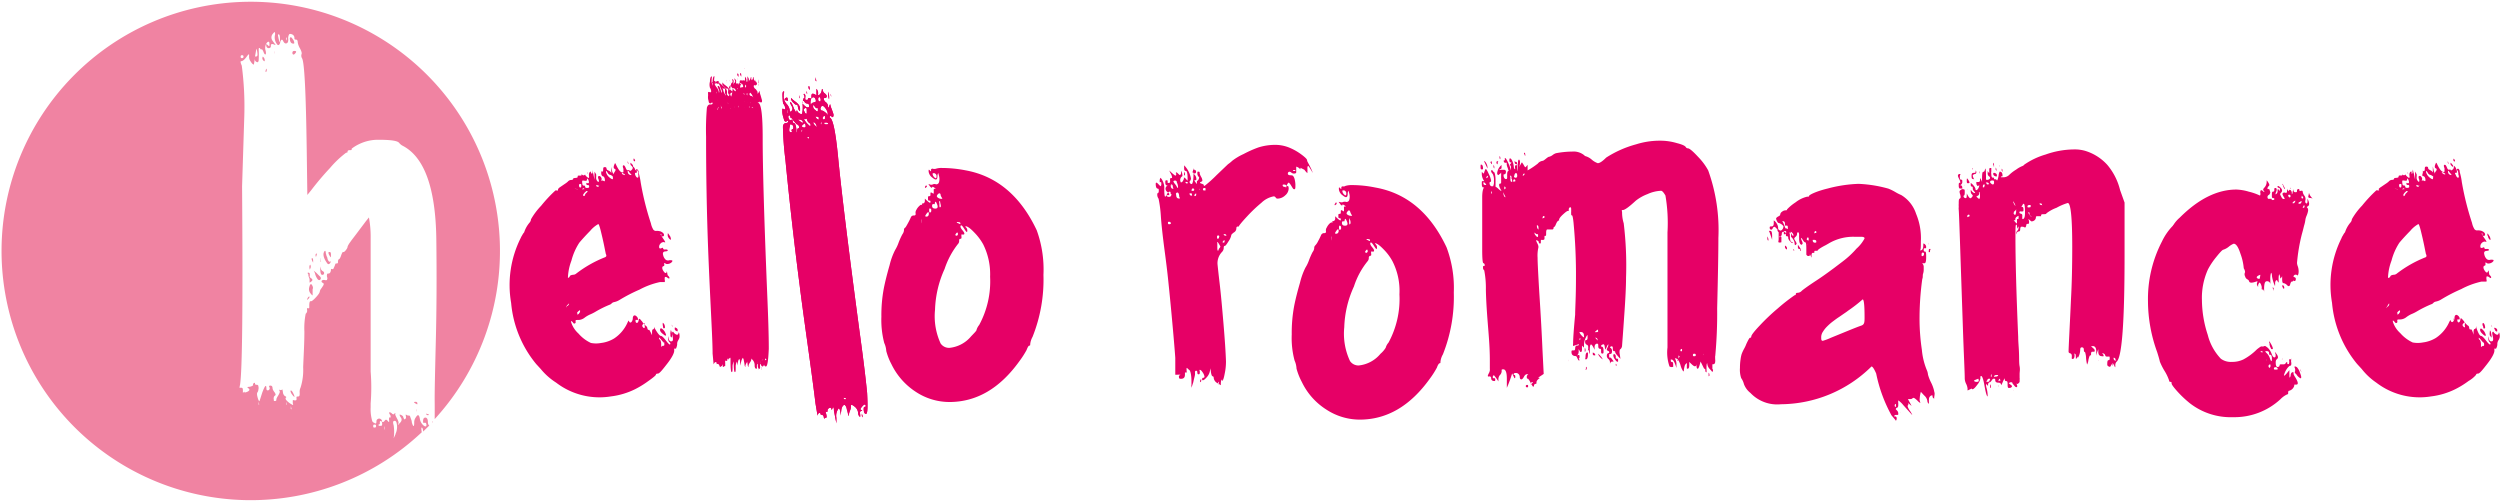 <svg xmlns="http://www.w3.org/2000/svg" viewBox="0 0 245.58 49.17"><path d="M74.92,36c-.13,0-.19-.14-.19-.4s0-.2.11-.22.12,0,.12-.06-.1-.19-.31,0-.29.27-.16.32.09.08,0,.08-.15.08-.14.26,0,.25-.06.25-.16-.1-.16-.31a.77.77,0,0,0-.23-.6c-.24-.21-.37-.26-.4-.15a.12.12,0,0,0,0,.08s0,.16-.12.33a1,1,0,0,0-.16.34c0,.18,0,.18-.07,0a3.21,3.21,0,0,0-.08-.48.61.61,0,0,0-.14-.35c-.07-.06-.14,0-.22,0a1,1,0,0,0-.2.39l-.11.44c0-.4,0-.61-.08-.64s-.07,0-.12.08a1,1,0,0,0-.24.71c0,.32,0,.48-.08.48s-.12-.37-.12-1.11c0-.31,0-.39-.12-.23s-.11.14-.11,0-.11-.16-.32,0a.22.22,0,0,0-.08.15c0,.08,0,.11-.12.08s-.08,0-.08,0a1,1,0,0,0,0,.2c0,.21,0,.32,0,.32s-.1,0-.15.07S70.7,36,70.7,36s-.06-.22-.16-.24-.12,0-.12-.08-.07-.16-.2-.08a.56.56,0,0,0-.12.2L70,34.73c0-1-.1-2.82-.22-5.31s-.19-4.17-.22-5q-.2-5.32-.2-11a25,25,0,0,1,.08-2.84c.06-.21.16-.32.32-.32s.24,0,.24-.12-.06-.09-.16,0a.17.17,0,0,1-.14,0,.22.22,0,0,1-.08-.14,2.23,2.23,0,0,0-.06-.26,1.46,1.46,0,0,1,0-.39,1.53,1.53,0,0,1,0-.3s.06-.05.14,0,.16,0,.16-.08a.7.7,0,0,0-.12-.35,1.1,1.1,0,0,1,0-.6c0-.34.08-.51.16-.51s0,.13,0,.39a.12.12,0,0,1,0,.08V8a1,1,0,0,0,.24.56,1,1,0,0,1,.23.51c0,.21.07.25.2.12s.1-.27,0-.48-.09-.27,0-.27.17.19.28.59l.19.39V9.3c0-.08.06-.12.08-.12a.5.5,0,0,0,.22.27c.12.08.2.1.26,0a3.73,3.73,0,0,0,.12-.65c.05-.41.1-.62.15-.65s.14-.08.08-.24,0-.12,0-.14,0,0,.1.1a.5.5,0,0,1,0,.26q0,.18.06.18a.13.13,0,0,0,.12,0s.08-.06.08-.08.06-.09.2,0,.15,0,.15,0a.21.21,0,0,1,0-.12c0-.16,0-.23.14-.22a.53.53,0,0,1,.3.14c0,.06.08,0,.08-.08,0-.29,0-.43,0-.43s0,0,.08.12a.44.44,0,0,1,.06.16,1.54,1.54,0,0,1,0,.19l0,.08c.16,0,.29-.12.4-.35,0-.08,0-.12.08-.12s0,0,0,.12.06.17.18.27.16.2.13.28-.08.11-.17.1-.14,0-.14.1.06.17.18.27a.51.51,0,0,1,.17.36c0,.18,0,.2.12,0s.12-.19.12-.08a1.74,1.74,0,0,0,.08.33l.12.42a.38.38,0,0,1,0,.28c-.11,0-.16,0-.16,0s0-.1-.14-.06-.1.08,0,.14c.27.18.4,1.31.4,3.39q0,4.47.43,15.25c.11,2.32.16,4.15.16,5.49C75.16,35.4,75.08,36,74.92,36ZM70.1,8.19c-.18,0-.19-.12,0-.2s.19,0,.19.16S70.21,8.24,70.1,8.19Zm0,1c0,.13,0,.19,0,.19V9A.19.19,0,0,0,70.07,9.14Zm.47,1.46a.25.25,0,0,0-.2-.28s-.09,0-.12.12c-.15.37-.14.55,0,.55s.08,0,.08-.11,0-.12.08-.12S70.54,10.7,70.54,10.6Zm-.12-.83s-.08,0-.08-.12,0-.12-.08-.12-.16.1-.08.28.12.14.2.12.16,0,.16.12,0,.19.12.19.16.19.16.56c0,.18,0,.27,0,.27l0-.12c.06-.18.11-.26.16-.23s0,0,.06,0a.51.51,0,0,0,0-.16.34.34,0,0,0-.08-.16s-.08,0-.18-.12-.18-.21-.27-.33S70.45,9.77,70.42,9.77Zm.2-1.54c0-.11,0-.16,0-.18s0,0,.1.1l.25.22a1.66,1.66,0,0,1,.3.29.53.53,0,0,1,.12.32c0,.13,0,.21-.08.24s-.07,0-.12-.12a.4.4,0,0,1,0-.2l0-.24s-.07,0-.14,0a.5.5,0,0,1-.19-.15A.62.62,0,0,1,70.62,8.23Zm.91,2c0-.1-.08-.18-.24-.23h-.24l.24.19C71.45,10.3,71.53,10.31,71.53,10.2Zm-.2.91s0-.13.08-.23-.12,0-.12.11S71.3,11.11,71.33,11.11Zm.43-.55,0-.2c-.21.08-.33.16-.35.24a.56.56,0,0,0,.2.12C71.7,10.72,71.76,10.66,71.76,10.56ZM71.41,8a.22.22,0,0,1,0-.16l0,.28v0S71.43,8.14,71.41,8Zm.83,2.57s0-.07,0-.14l-.16-.24A.38.38,0,0,1,72,10l0-.16,0,0s-.06.06-.12,0-.09,0-.12,0,.11.29.4.55C72.14,10.61,72.21,10.65,72.24,10.6Zm0-1.74c0-.08-.06-.13-.18-.16a.27.27,0,0,1-.22-.15c-.08-.14-.14-.15-.2,0s0,.15.12.29a.51.51,0,0,0,.36.22C72.24,9,72.28,9,72.28,8.86ZM72,9.37c0-.18,0-.28,0-.29s-.09,0-.2.06-.06.16,0,.31S72,9.61,72,9.37Zm0,2.33c0-.07,0-.11-.08-.11l-.12.08A.6.6,0,0,0,72,11.7Zm.2-4c0-.08,0-.12,0-.12l0,.23v0s0,0-.06,0A.27.27,0,0,1,72.16,7.72Zm.24-.4c0-.13,0-.14.11,0a.41.41,0,0,0,0,.12s0,.09,0,.12S72.45,7.45,72.4,7.32ZM73,8.51a.39.39,0,0,0-.16-.32c-.11-.08-.21,0-.32.08a.72.72,0,0,0-.11.39c0,.14,0,.14.11,0l.16-.06.22,0C73,8.55,73,8.53,73,8.51Zm-.16,2.21c0-.19-.12-.29-.2-.32s-.12,0-.12,0,0,.16.2.32l.16.14A.51.51,0,0,0,72.83,10.72Zm.28-1.42c0-.06,0-.09,0-.1a.34.34,0,0,0-.12,0A.34.34,0,0,1,72.79,9c-.08-.16-.13-.2-.16-.12s0,.26.16.4S73.11,9.48,73.11,9.3Zm0,.75A.11.11,0,0,0,73,9.93a.17.17,0,0,1-.16-.08l0-.08a.16.16,0,0,0,0,.12.28.28,0,0,0,.2.27C73.05,10.19,73.11,10.15,73.11,10.05Zm0,24.48-.24-.07q0,.15.12.15C73.07,34.61,73.11,34.59,73.11,34.53Zm0-27.84c0-.13,0-.2,0-.2l0,.28v0A.63.63,0,0,1,73.15,6.69Zm.19,3.83c0-.1,0-.16,0-.16l-.15.24.07,0A.11.11,0,0,0,73.34,10.52Zm.12-2a.26.26,0,0,0-.12-.24.3.3,0,0,0-.12.16c0,.16,0,.23.12.23S73.46,8.57,73.46,8.47ZM74,9.65a1,1,0,0,0-.25-.49c-.15-.17-.27-.17-.38,0a.18.18,0,0,0,0,.17.19.19,0,0,0,.18.1s.16.08.32.24S74.09,9.91,74,9.65Zm-.47.32c-.08.1-.08.18,0,.23s.22,0,.2-.15V10C73.69,9.84,73.62,9.84,73.54,10Zm.44.63s0,0-.1-.08l-.2-.06c-.07,0-.1,0-.1.06s.08.12.24.12S74,10.63,74,10.6Zm.27-2.45,0-.36v0a1.56,1.56,0,0,1,0,.68A1.11,1.11,0,0,1,74.25,8.15Zm.24,0V8.07l0,.28Zm0,28V36l.08.35Z" style="fill:#e60066"/><path d="M85.07,40.66c-.13,0-.21-.13-.23-.43,0-.15,0-.23.09-.26s.11,0,.11-.07c0-.21-.13-.22-.32,0s-.26.33-.12.37.1.08,0,.1-.14.11-.11.3,0,.29,0,.29-.17-.1-.19-.34a.89.89,0,0,0-.3-.64c-.26-.22-.4-.26-.41-.14a.09.09,0,0,0,0,.08c0,.06,0,.19-.08.39a1.59,1.59,0,0,0-.12.4c0,.2,0,.21-.08,0a3.67,3.67,0,0,0-.13-.52.67.67,0,0,0-.17-.39c-.08-.05-.15,0-.22.07a1,1,0,0,0-.15.46l-.07.5c0-.44-.09-.68-.15-.7s-.06,0-.11.1a1.15,1.15,0,0,0-.15.82q0,.54,0,.54t-.24-1.23c0-.36-.08-.44-.14-.26s-.11.18-.12.06-.12-.17-.31,0a.25.25,0,0,0-.06.19c0,.09,0,.12-.11.1s-.08,0-.08,0a1.5,1.5,0,0,0,.06.22q.08.35,0,.36c-.06,0-.11,0-.15.1a.21.21,0,0,1-.09-.13c0-.14-.08-.23-.18-.25s-.13,0-.13-.07-.08-.18-.21-.07a.53.53,0,0,0-.09.23l-.2-1.19q-.21-1.77-.8-6t-.76-5.64q-.78-6-1.4-12.33a30.32,30.32,0,0,1-.24-3.21c0-.24.13-.37.28-.38s.24-.07.23-.16-.07-.1-.16,0a.12.12,0,0,1-.14,0,.28.28,0,0,1-.1-.15l-.08-.28a2.26,2.26,0,0,1-.09-.44,2.19,2.19,0,0,1,0-.34c0-.05.06-.06.14,0s.16,0,.15-.1a1,1,0,0,0-.16-.39c-.06,0-.09-.27-.11-.66s0-.59.11-.59,0,.14,0,.44a.19.19,0,0,1,0,.1v.09a1.25,1.25,0,0,0,.29.6,1.21,1.21,0,0,1,.3.55c0,.24.09.28.21.11s.07-.3-.06-.53-.12-.3-.07-.31.2.21.34.64l.24.43V11c0-.1,0-.14.07-.15a.49.49,0,0,0,.24.29c.13.08.22.09.26,0a3.06,3.06,0,0,0,.05-.74,1.79,1.79,0,0,1,.09-.75c.1,0,.12-.1.05-.27s-.05-.14,0-.16,0,0,.11.1a.69.69,0,0,1,0,.29c0,.14,0,.2.08.2s.07,0,.12,0,.07-.06.07-.09,0-.11.19-.07.16,0,.15-.06,0-.07,0-.13,0-.26.11-.25a.43.43,0,0,1,.31.12c.06.06.09,0,.07-.09,0-.33,0-.49,0-.5s.05,0,.09.13a.34.34,0,0,1,.07.17,1.15,1.15,0,0,1,0,.22l0,.09c.16,0,.28-.16.36-.44,0-.09,0-.14.06-.14s.05,0,.05.13a.47.47,0,0,0,.21.29c.13.11.19.21.17.3a.15.15,0,0,1-.17.13q-.14,0-.12.12a.49.49,0,0,0,.2.3.52.52,0,0,1,.22.38q0,.32.12,0c.06-.18.1-.22.11-.1a1.76,1.76,0,0,0,.12.37c.07.19.12.34.16.46a.41.41,0,0,1,0,.31c-.1.07-.15.06-.16,0s-.06-.1-.14-.05-.09.1,0,.16c.28.18.54,1.44.77,3.78q.48,5,2.1,17.1.54,3.9.76,6.16C85.25,40,85.23,40.64,85.07,40.66ZM77.23,9.85c-.19,0-.21-.12-.06-.22s.2-.05.22.16S77.34,9.9,77.23,9.85Zm.07,1.07c0,.15,0,.22.06.22l0-.36A.2.2,0,0,0,77.3,10.92Zm.63,1.6c0-.18-.09-.28-.23-.3s-.08.06-.1.15c-.12.43-.09.63.1.62s.07-.06.06-.14,0-.14.07-.15S77.94,12.63,77.93,12.52Zm-.21-.93s-.08,0-.09-.12,0-.13-.09-.13-.15.12-.05.32.13.15.21.12.16,0,.17.11.06.22.14.21.18.2.22.61c0,.21,0,.31.07.31l0-.14c0-.21.08-.3.13-.28s0,0,.06,0a.77.77,0,0,0,0-.18.75.75,0,0,0-.1-.17s-.09,0-.19-.11l-.31-.35C77.81,11.65,77.75,11.59,77.72,11.59Zm0-1.75a.39.39,0,0,1,0-.2s.05,0,.11.11l.28.22a1.6,1.6,0,0,1,.33.3.64.64,0,0,1,.15.34c0,.15,0,.24,0,.28s-.07,0-.14-.12a.64.64,0,0,1-.06-.22l-.06-.26s-.07,0-.14,0a.49.49,0,0,1-.21-.16A.74.74,0,0,1,77.75,9.84ZM78.87,12c0-.12-.1-.2-.26-.25l-.24,0,.26.19C78.8,12.09,78.88,12.09,78.87,12Zm-.1,1a2.57,2.57,0,0,0,.06-.28.12.12,0,0,0-.11.15C78.73,13,78.75,13,78.77,13Zm.37-.67-.06-.22c-.2.11-.31.21-.32.31a.42.42,0,0,0,.21.11C79.1,12.54,79.16,12.47,79.14,12.35Zm-.63-2.81c0-.09,0-.15,0-.18l.07.31v0S78.55,9.66,78.51,9.54Zm1.11,2.81s0-.08,0-.15A2.77,2.77,0,0,0,79.4,12a.66.66,0,0,1-.12-.24l-.06-.17,0,.05c0,.06-.06.08-.11.05s-.1,0-.12,0,.13.32.45.59C79.53,12.38,79.6,12.41,79.62,12.35Zm-.15-2c0-.09-.07-.14-.19-.16a.29.29,0,0,1-.24-.15c-.09-.15-.16-.15-.2,0s0,.17.15.32.27.22.38.21S79.48,10.51,79.47,10.39Zm-.22.61c0-.21,0-.32-.07-.33s-.09,0-.19.08,0,.19.07.35S79.28,11.26,79.25,11Zm.22,2.62q0-.13-.09-.12l-.11.1A.41.41,0,0,0,79.47,13.62Zm-.24-4.5c0-.09,0-.14,0-.14l.07.26v0s0,0-.06,0A.33.33,0,0,1,79.23,9.12Zm.19-.47c0-.15,0-.17.11-.06a.55.55,0,0,0,0,.13.13.13,0,0,1,0,.14C79.54,8.86,79.49,8.79,79.42,8.65Zm.72,1.27A.49.49,0,0,0,80,9.58c-.12-.07-.22,0-.31.12a.94.94,0,0,0-.07.46c0,.15.05.14.11,0a.35.35,0,0,1,.15-.08l.22-.07C80.11,10,80.14,10,80.14,9.92Zm.08,2.51c-.07-.2-.15-.32-.23-.34s-.12,0-.12,0,.06.18.24.34.17.15.17.14A.53.53,0,0,0,80.22,12.43Zm.12-1.63a.12.12,0,0,0,0-.11l-.12,0a.34.34,0,0,1-.17-.14c-.1-.17-.16-.21-.17-.12a.4.4,0,0,0,.2.43C80.26,11,80.36,11,80.34,10.8Zm.09.84a.13.13,0,0,0-.14-.12.14.14,0,0,1-.16-.07l0-.09a.29.29,0,0,0,0,.14.31.31,0,0,0,.23.29Q80.44,11.82,80.43,11.64Zm2.68,27.55a1,1,0,0,0-.25-.07c0,.12.06.18.14.17S83.11,39.25,83.11,39.19Zm-3-31.33c0-.14,0-.22,0-.22l.07.31V8A.48.48,0,0,1,80.1,7.86Zm.61,4.29c0-.11,0-.17,0-.17l-.14.28.09,0C80.69,12.29,80.72,12.24,80.71,12.15Zm-.1-2.32a.33.33,0,0,0-.15-.25.29.29,0,0,0-.1.19c0,.18.07.26.15.25S80.62,10,80.61,9.83Zm.68,1.28a1.41,1.41,0,0,0-.31-.53c-.17-.18-.29-.16-.37.06a.21.21,0,0,0,0,.2.19.19,0,0,0,.19.09s.17.08.34.24S81.39,11.4,81.29,11.11Zm-.44.4c-.07.13-.06.22,0,.27s.23,0,.18-.2v-.09C81,11.35,80.91,11.36,80.85,11.51Zm.5.67s0,0-.11-.08a.65.65,0,0,0-.2,0c-.07,0-.1,0-.09.07s.09.13.25.11S81.35,12.21,81.35,12.18Zm0-2.78V9a1.9,1.9,0,0,1,.08.76A1.16,1.16,0,0,1,81.36,9.4Zm.24,0,0-.13.07.31Zm3.06,31.45,0-.17.12.39A1.56,1.56,0,0,0,84.66,40.87Z" style="fill:#e60066"/><path d="M91.92,16.58a1.78,1.78,0,0,1,.63-.08,12.35,12.35,0,0,1,2.29.23q4.62.84,7,5.89A11.29,11.29,0,0,1,102.5,27a15.13,15.13,0,0,1-1.07,6.09,1.87,1.87,0,0,0-.23.71c0,.1,0,.15-.08.15s-.17.15-.28.44a9,9,0,0,1-.71,1.1q-2.88,4-6.87,4a6,6,0,0,1-3.3-1,6.72,6.72,0,0,1-2.39-2.71,6,6,0,0,1-.51-1.3,2.17,2.17,0,0,0-.2-.79,8.93,8.93,0,0,1-.28-2.57,14.25,14.25,0,0,1,.24-2.8q.2-1,.57-2.28a6.57,6.57,0,0,1,.54-1.48,3.82,3.82,0,0,0,.35-.75,7.23,7.23,0,0,1,.36-.79.8.8,0,0,0,.16-.39.33.33,0,0,1,.07-.24c.06,0,.16-.17.3-.43a6.51,6.51,0,0,0,.3-.6.29.29,0,0,1,.31-.19c.13,0,.19-.07.16-.2a.5.5,0,0,1,.08-.36,1.31,1.31,0,0,1,.3-.39c.11-.11.2-.13.25-.08s0,0,0-.08a.07.07,0,0,1,.08-.08c.11,0,.17-.06.2-.2l0-.27c.37.37.55.49.55.35s0-.15-.12-.15-.12-.08-.12-.24,0-.2.12-.2.12-.06.12-.2,0-.22.16-.12.16.09.16,0a1.57,1.57,0,0,0,0-.25c0-.11,0-.16.12-.16s.1,0-.08-.12-.17-.06-.2,0-.13,0-.24-.16-.14-.15-.12-.15a.24.24,0,0,1,.12,0,.36.36,0,0,0,.32,0,.38.38,0,0,1,.31,0q.24,0,.3-.24a1.14,1.14,0,0,0,0-.55l-.08-.32s-.08.09-.08.28c0,.39-.15.46-.47.19a.87.87,0,0,1-.4-.63c0-.18,0-.22.12-.1s.12.12.12,0,0-.13.06-.15a.17.17,0,0,1,.16,0A.58.58,0,0,0,91.92,16.58Zm-1.39,5.13,0,.24a1.08,1.08,0,0,0,0-.44A1,1,0,0,0,90.53,21.71Zm.36-3.24s-.07-.08,0-.16l.08-.11s.08.05.08.15ZM91.24,21c0-.21-.07-.22-.23,0s-.15.28,0,.28S91.24,21.16,91.24,21Zm.24-.28c0-.15,0-.23-.12-.23s-.08,0-.08.1a.65.65,0,0,0,0,.19c0,.07.06.1.08.1S91.48,20.83,91.48,20.72Zm.4-.23c.26,0,.3-.19.11-.56-.07-.15-.13-.15-.15,0s-.07.15-.12.12-.06,0-.1,0a.27.27,0,0,0-.06.16C91.56,20.41,91.67,20.49,91.88,20.49ZM92,17.33a.3.3,0,0,0-.23-.32c-.11,0-.16,0-.16.08a.58.58,0,0,0,.16.32C91.92,17.56,92,17.54,92,17.33Zm2.89,5a.42.42,0,0,1,.12.4c0,.13-.1.05-.28-.24s-.3-.42-.36-.32,0,.24.2.48.23.42,0,.39-.09,0-.12,0a.54.54,0,0,0,0,.22c0,.13,0,.2-.11.2s-.12.09-.12.2a.41.41,0,0,1-.12.31,8,8,0,0,0-1.31,2.45,10.39,10.39,0,0,0-.94,4,6.4,6.4,0,0,0,.55,3.32,1,1,0,0,0,.87.43,3.18,3.18,0,0,0,2.13-1.14c.34-.35.52-.54.52-.6a1.35,1.35,0,0,1,.27-.51,9,9,0,0,0,1.07-4.74A6.55,6.55,0,0,0,96.58,24a5.38,5.38,0,0,0-.89-1.18c-.38-.4-.67-.6-.85-.6A.24.24,0,0,0,94.88,22.34Zm-2.37-2.92a.7.7,0,0,1-.12-.24c0-.21-.15-.23-.28-.08s-.11.24,0,.32a.58.58,0,0,0,.38.12C92.57,19.54,92.59,19.5,92.51,19.42Zm-.16.95a.14.14,0,0,0,.06-.16,2,2,0,0,0-.06-.28c0-.1,0-.15-.08-.15s0,.09,0,.27S92.27,20.37,92.35,20.37Zm1.74,2.68c0-.23-.07-.26-.2-.08s0,.18.12.2A.36.36,0,0,1,94.09,23.05Zm.24-1.1c0-.08-.07-.12-.2-.12a.22.22,0,0,0-.16,0s0,.05.08.08S94.33,22.05,94.33,22Z" style="fill:#e60066"/><path d="M116,17.92a.23.23,0,0,0,.19-.13.86.86,0,0,0,.11-.24l0-.12s.12.05.2.15.14.16.16.16h0s0-.11,0-.24c0-.48-.07-.71-.18-.71s-.16-.09-.16-.27v-.28a2.47,2.47,0,0,1,.67,1.29.38.38,0,0,1-.07.22c-.05.06-.08.11-.07.14s.07.19.2.19.22-.5.19-1.47v-.24l0,.16c.06.13.12.19.17.19l0,0h0s.08,0,.08.11,0,.2-.15.21-.08,0-.08,0,0,.06.08.11a.63.63,0,0,1,.18.43c0,.08,0,.12-.08.12h-.12a.69.69,0,0,0,.11.19c.07.11.11.16.14.16s0-.06,0-.16,0-.09.11-.18a.46.46,0,0,0,.11-.23s0-.07,0-.07-.17-.14-.17-.35,0-.2.11-.2.12.06.12.19a1.36,1.36,0,0,0,.13.31.8.8,0,0,1,.13.35c0,.05,0,.1-.11.14s-.12.08-.12.11.07.05.18.09.19.08.19.13l0,0c0,.06,0,.08.08.08h0a12.61,12.61,0,0,0,1.19-1.07l1.11-1.06a3.22,3.22,0,0,0,.42-.34,5.63,5.63,0,0,1,1.11-.66,11,11,0,0,1,1.46-.65,5.53,5.53,0,0,1,1.57-.25,3.67,3.67,0,0,1,1.55.31,5.42,5.42,0,0,1,1.09.63c.38.28.57.47.57.58s.1.22.28.6a4.19,4.19,0,0,1,.28.64v0l-.21-.35c-.14-.23-.22-.35-.25-.34s-.08.08-.07.24,0,.07,0,.13a.67.67,0,0,1,0,.18v.16l0,0s-.08-.06-.17-.17-.13-.18-.16-.18l0,0-.36-.18v0s0,0,0,0a.44.44,0,0,1,0,.15h0l-.17-.15a.94.94,0,0,0-.24-.11s0,.07,0,.2v.36c0,.07-.07.12-.23.12a.4.4,0,0,1-.24-.09.44.44,0,0,0-.16-.09.17.17,0,0,0-.19.2q0,.16.36.15c.21,0,.34.32.38.89v.08c0,.27,0,.4-.11.4s-.15-.11-.29-.33a1.43,1.43,0,0,0-.24-.32c-.06,0-.13.09-.21.26a1.06,1.06,0,0,0-.13.34l0,0a.37.37,0,0,1,.09-.16c.07-.08.11-.12.14-.12s.08.07.09.23a.91.91,0,0,1-.34.7,1.12,1.12,0,0,1-.74.32.21.21,0,0,1-.2-.11.22.22,0,0,0-.2-.11,2.37,2.37,0,0,0-1.2.63,14.35,14.35,0,0,0-1.4,1.33c-.55.59-.82.93-.82,1s0,0,0,0h-.08c-.11,0-.16.06-.16.17a.46.46,0,0,1-.22.4,1.18,1.18,0,0,0-.27.24,1.52,1.52,0,0,1-.27.63c-.19.31-.31.46-.36.46h0c-.08,0-.12.06-.12.17a.59.59,0,0,1-.18.44,1.59,1.59,0,0,0-.43,1.2s.06.63.2,1.81.26,2.54.39,4.08.21,2.75.24,3.64a5.61,5.61,0,0,1-.12,1.19c-.09.48-.17.72-.25.72s0,0,0-.11v0c-.1,0-.15.18-.13.55l-.37-.22a.67.67,0,0,1-.33-.46c0-.14-.05-.2-.12-.2s-.17-.26-.19-.78l-.1.4a1.24,1.24,0,0,1-.28.48c-.17.19-.29.29-.37.29s-.08,0-.08-.08,0-.16.11-.16a.11.11,0,0,0,.12-.12,1,1,0,0,0-.18-.41c-.11-.17-.2-.25-.28-.25s0,.07,0,.2,0,.24-.11.24-.12-.05-.13-.15,0-.2-.12-.2-.12.1-.11.28-.06.31-.17.84l-.18.56,0-.59c0-.77-.13-1.16-.24-1.18a1.56,1.56,0,0,0-.12-.11.2.2,0,0,0-.12-.08s0,.08,0,.24a.57.57,0,0,1,0,.22s-.06,0-.08,0a.06.06,0,0,0-.08,0s0,.09,0,.2c0,.26-.11.4-.35.41s-.23-.06-.24-.19,0-.1.15-.21,0,0,0,0a1.31,1.31,0,0,0-.31,0l-.2,0,0-1.66c-.06-.86-.18-2.27-.36-4.21s-.3-3.06-.33-3.35q-.12-1.21-.39-3.21c-.17-1.32-.29-2.39-.34-3.21a12.09,12.09,0,0,0-.22-1.65.67.67,0,0,1-.13-.39c0-.11,0-.16.08-.16l0,0h0s.07-.07.07-.2,0-.24-.09-.24h0v0c-.13,0-.2-.14-.21-.43,0-.1,0-.15.08-.16a.76.76,0,0,1,.2.17c.11.12.18.18.2.18s.08-.09.07-.24,0-.16-.08-.16l0,0h-.08s0,0,0-.07l0-.08c0-.16.07-.26.07-.28a.79.79,0,0,1,.2.27,1.62,1.62,0,0,1,.18.62v.36c0,.42.05.63.1.63v0a.27.27,0,0,1,.23-.17c.11,0,.16,0,.16-.08s-.06-.13-.19-.23a.43.43,0,0,1-.18-.31.36.36,0,0,1,.22-.33s0,0-.08,0-.16-.09-.16-.27,0-.24.11-.24.12,0,.12.15,0,.12.12.11a.11.11,0,0,0,.12-.12.42.42,0,0,0,0-.12.24.24,0,0,1,0-.11c0-.08,0-.12.11-.13s.08,0,.08-.12a1.26,1.26,0,0,0-.13-.33,1.16,1.16,0,0,1-.13-.29v0a4.12,4.12,0,0,0,.57.5c.08,0,.12-.07.11-.21v-.15l.32.3c.11,0,.16-.1.15-.28s0-.12,0-.12.12.14.13.43v.08A.45.45,0,0,0,116,17.92Zm-1,1.14q0-.24-.09-.24a.32.32,0,0,0-.19.13.3.3,0,0,0-.11.24q0,.15.24.15C115,19.33,115.07,19.24,115.07,19.06Zm0,2.84c0-.08-.05-.11-.16-.11s-.11,0-.11.12a.11.11,0,0,0,.12.12C115,22,115.05,22,115,21.9Zm0-3.71c0,.23.08.35.21.35s0-.07,0-.2-.06-.24-.17-.23S115.08,18.13,115.08,18.19Zm.38-.45s-.07,0-.12.08a1.19,1.19,0,0,0,.19.29,1,1,0,0,1,.19.33v0l0,0h.08s0,0,0-.12a1.26,1.26,0,0,0-.12-.41C115.61,17.82,115.54,17.74,115.46,17.74Zm.16,1.42c0,.23.11.35.29.34s0-.08,0-.24-.06-.35-.17-.35a.17.17,0,0,0-.15.13Zm0-2.18,0-.12s0,.07,0,.2v.08l0,0s0-.05-.05-.16ZM117,37.84s0,.06.05.16v.12h0s0,0,0-.16Zm-.69-20.6v-.36s.08.07.09.2v.12Zm.38.74c0-.08-.08-.12-.24-.11s0,0,0,0,0,.15.13.15S116.65,18,116.65,18Zm.4,1.17c0-.11,0-.16-.13-.16s-.11,0-.11.05.07.19.2.19S117.05,19.2,117.05,19.15Zm.1-.4a.11.11,0,0,0,.12-.12.12.12,0,0,0-.13-.12.12.12,0,0,0-.11.13C117,18.71,117.07,18.75,117.15,18.75Zm0-1.9V16.7c.06,0,.08.06.09.19l0,.08v0S117.13,17,117.13,16.85ZM118,37.26c0,.18,0,.27-.11.28h0v0c0-.19,0-.28.15-.28Zm-.6-18c.08,0,.11-.09.11-.24a0,0,0,0,0,0,0,.14.14,0,0,0-.16.16C117.29,19.22,117.31,19.26,117.37,19.26Zm.41-.61v0c0,.08,0,.12,0,.12s0,0,0-.12v-.12l0,0A.16.16,0,0,0,117.78,18.65Zm.63-.06a.11.11,0,0,0-.12-.12c-.11,0-.16.05-.15.13s0,.11.16.11S118.41,18.67,118.41,18.59Zm1.23,19.05v0c0,.08,0,.12,0,.12s.07,0,.07-.16v0l0,0,0-.11A.54.54,0,0,0,119.64,37.64Zm.11-14.39a.11.11,0,0,0-.12-.12c-.08,0-.12.06-.11.16s0,.16.08.16S119.76,23.38,119.75,23.25Zm0,1.14c.06-.08.1-.13.1-.16s-.05-.11-.13-.25-.14-.21-.17-.21,0,.06,0,.2v.27c0,.26,0,.4.09.39v0A1.08,1.08,0,0,1,119.77,24.39Zm.4-.56c.08,0,.11,0,.11-.13s0-.11,0-.11-.07,0-.12.08a.19.19,0,0,0-.07.12S120.09,23.83,120.17,23.83Zm.17-.68h.12c0-.1-.07-.15-.2-.15s-.08,0-.08,0S120.24,23.13,120.34,23.15Zm6-4.87c0-.1-.07-.15-.2-.15s-.16,0-.15.09.09.15.28.14S126.39,18.34,126.38,18.28Zm.74-1.48c.11,0,.16,0,.16-.09a.16.16,0,0,0-.12,0h0c-.08,0-.12,0-.12.08Z" style="fill:#e60066"/><path d="M132.17,18.26a2.15,2.15,0,0,1,.63-.08,11.6,11.6,0,0,1,2.3.24q4.62.82,7,5.88a11.34,11.34,0,0,1,.71,4.43,15.26,15.26,0,0,1-1.07,6.08,1.81,1.81,0,0,0-.24.71c0,.11,0,.16-.07.16s-.18.14-.28.43a8.78,8.78,0,0,1-.71,1.11q-2.88,4-6.87,4a6,6,0,0,1-3.3-1,6.55,6.55,0,0,1-2.39-2.7,6.31,6.31,0,0,1-.52-1.31,2.17,2.17,0,0,0-.19-.79,8.51,8.51,0,0,1-.28-2.56,14.36,14.36,0,0,1,.24-2.81c.13-.66.32-1.41.57-2.27a6.91,6.91,0,0,1,.53-1.48,3.56,3.56,0,0,0,.36-.75,7.11,7.11,0,0,1,.35-.79.74.74,0,0,0,.16-.4.32.32,0,0,1,.08-.23,1.58,1.58,0,0,0,.3-.44,6,6,0,0,0,.29-.59.32.32,0,0,1,.32-.2c.13,0,.18-.06.16-.2a.48.48,0,0,1,.08-.35,1.33,1.33,0,0,1,.29-.4c.12-.1.21-.13.26-.07s0,0,0-.08,0-.08.08-.08.17-.07.2-.2l0-.28c.36.37.55.49.55.36s0-.16-.12-.16-.12-.08-.12-.24,0-.19.12-.19.12-.07.12-.2,0-.22.16-.12.15.09.15,0a1.48,1.48,0,0,0,0-.26c0-.1,0-.15.11-.15s.11,0-.08-.12-.17-.07-.19,0-.14,0-.24-.16-.14-.16-.12-.16a.41.41,0,0,1,.12,0,.36.36,0,0,0,.32,0,.48.48,0,0,1,.31,0q.24,0,.3-.24a1.14,1.14,0,0,0,0-.55l-.08-.31s-.08.09-.08.27c0,.4-.16.46-.47.2a.84.84,0,0,1-.4-.63c0-.19,0-.22.12-.1s.12.11.12,0a.18.18,0,0,1,.06-.16.26.26,0,0,1,.16,0A.4.4,0,0,0,132.17,18.26Zm-1.38,5.14,0,.23a1,1,0,0,0,0-.43A.54.54,0,0,0,130.79,23.4Zm.36-3.24c-.06,0-.07-.08,0-.16l.08-.12c.05,0,.07.05.07.16Zm.35,2.53c0-.22-.08-.23-.24,0s-.14.27,0,.27S131.5,22.84,131.5,22.69Zm.24-.28q0-.24-.12-.24c-.05,0-.08,0-.08.1a.48.48,0,0,0,0,.2c0,.06,0,.1.08.1S131.74,22.51,131.74,22.41Zm.39-.24c.27,0,.31-.18.12-.55-.08-.16-.13-.16-.16,0s-.06.14-.11.12-.06,0-.1,0a.24.24,0,0,0-.06.15C131.82,22.09,131.92,22.17,132.13,22.17Zm.12-3.16a.3.3,0,0,0-.23-.31c-.11,0-.16,0-.16.07a.55.55,0,0,0,.16.32C132.17,19.25,132.25,19.22,132.25,19Zm2.89,5a.38.38,0,0,1,.11.39c0,.14-.09.06-.27-.23s-.31-.42-.36-.32,0,.24.2.47.22.43,0,.4a.08.08,0,0,0-.12,0,.39.39,0,0,0,0,.22c0,.13,0,.19-.12.19a.19.19,0,0,0-.12.2.48.48,0,0,1-.11.32A7.65,7.65,0,0,0,133,28.14a10.33,10.33,0,0,0-.95,4,6.35,6.35,0,0,0,.56,3.32,1,1,0,0,0,.87.44,3.2,3.2,0,0,0,2.13-1.15,2.48,2.48,0,0,0,.51-.59,1.28,1.28,0,0,1,.28-.51,9,9,0,0,0,1.07-4.74,6.41,6.41,0,0,0-.68-3.24,5.12,5.12,0,0,0-.89-1.19c-.38-.39-.66-.59-.84-.59A.24.24,0,0,0,135.14,24Zm-2.37-2.92a.83.83,0,0,1-.12-.24c-.06-.21-.15-.24-.28-.08s-.11.24,0,.32a.61.61,0,0,0,.38.11C132.83,21.22,132.84,21.18,132.77,21.11Zm-.16.94s.07-.08.06-.15,0-.18-.06-.28-.06-.16-.08-.16,0,.09,0,.28S132.53,22.05,132.61,22.05Zm1.74,2.69c0-.24-.07-.26-.2-.08s0,.17.12.2A.28.28,0,0,1,134.35,24.74Zm.23-1.11c0-.08-.06-.12-.2-.12a.25.25,0,0,0-.15,0s0,.06.08.08S134.58,23.74,134.58,23.63Z" style="fill:#e60066"/><path d="M145.37,27.27s0,.06,0,.19v.08l0,0s0,0,0-.16Zm.78,9.63a1.62,1.62,0,0,1,.1-.23.77.77,0,0,0,.1-.28s0,0,0,0,0,0,0,0a.88.88,0,0,0,0-.18c0-.09,0-.22,0-.39s0-.31,0-.42c0-1.34-.12-2.58-.21-3.73s-.16-2.22-.18-3.22a9.11,9.11,0,0,0-.16-1.89.32.32,0,0,1-.12-.28c0-.1,0-.16.08-.16l0,0h.08s0,0,0-.08a.17.17,0,0,0-.12-.19c-.08,0-.12-.46-.12-1.31,0-.34,0-1.17,0-2.49s0-2.21,0-2.68.07-.87.2-.95a.1.1,0,0,0-.08,0c-.1,0-.16-.12-.16-.36s0-.27.08-.27h.08l.08,0a1.22,1.22,0,0,1-.24-.67c0-.16,0-.24,0-.24l.08.08a.14.14,0,0,0,.12.08l.08-.24c.05-.13.09-.2.12-.2s.15.17.29.5a2.23,2.23,0,0,1,.22.61c0,.1,0,.16-.08.16h0l0,0s-.07,0-.07.12.07.31.23.31h.12a.93.93,0,0,0,.08-.51,1.33,1.33,0,0,0-.12-.71.48.48,0,0,1-.16-.28.07.07,0,0,1,.08-.08s.07,0,.12.1.09.1.12.1,0,0,0,0,0,0,0,0,.12.25.12.75v.2c0,.31,0,.47,0,.47h0a1.25,1.25,0,0,1,.29.22,1.3,1.3,0,0,0,.3.22v0l-.12-.24a.92.92,0,0,1-.12-.36q0-.15.12-.15c.05,0,.08,0,.08-.12s0-.21,0-.38a2.63,2.63,0,0,1,0-.29V17l0-.08s0,.08-.12.16-.13.12-.16.12-.12-.07-.11-.2a1.19,1.19,0,0,1,.43-.79v.24q0,.15-.12.15h0a.07.07,0,0,0-.08.08s0,0,.12,0h.32c.13,0,.19.07.19.2s-.05.24-.15.24-.08.05-.08.15.08.32.23.32.12-.1.12-.32,0-.44.12-.47,0,0,0-.08a2.2,2.2,0,0,0-.08-.26,1.17,1.17,0,0,1-.08-.29c0-.11,0-.17,0-.18a.16.16,0,0,0-.1,0,.17.17,0,0,1-.19-.12v-.12a0,0,0,0,1,0,0l0,0h.11s0,0,0,0v-.07a.26.26,0,0,1,0-.16h0c.08,0,.19.17.34.51a5.8,5.8,0,0,1,.26.71v-.24q0-.27-.12-.27a0,0,0,0,1,0,0s0-.07.08-.14a.29.29,0,0,0,.08-.14s0,0-.08,0-.12-.06-.12-.19,0-.2.08-.2.27.25.35.75c0,.21.07.31.12.31s0-.06,0-.19,0-.2.12-.2h0c.05,0,.08,0,.08,0a.11.11,0,0,0-.12-.12c-.08,0-.12-.1-.12-.31v0l0-.2,0,.16c0,.1.1.15.16.15s.08.08.1.22,0,.29,0,.44,0,.23,0,.25.07-.18.07-.55,0-.59.12-.59a.34.34,0,0,1,.08.27,1.34,1.34,0,0,1-.08.48c.16-.32.25-.48.28-.48l.16.24c.08.16.14.24.19.24l.2-.24s0,.12,0,.36v.19a7.69,7.69,0,0,0,1-.67.75.75,0,0,1,.47-.27c.06,0,.16-.07.32-.2s.26-.2.32-.2h0a.93.93,0,0,0,.36-.18,1.05,1.05,0,0,1,.32-.17,8.88,8.88,0,0,1,1.58-.16,1.66,1.66,0,0,1,1.18.35.34.34,0,0,0,.2.12v0h0a1.59,1.59,0,0,1,.55.32,1.84,1.84,0,0,0,.59.35c.19,0,.46-.18.83-.55a10.47,10.47,0,0,1,2.93-1.3,7.71,7.71,0,0,1,2.33-.36,5.75,5.75,0,0,1,1.69.24q.75.19.87.39a.24.24,0,0,0,.2.12c.16,0,.49.28,1,.83a6.08,6.08,0,0,1,1,1.34,17.27,17.27,0,0,1,1,6.64q0,2.1-.12,6.91a45.1,45.1,0,0,1-.19,4.7.22.22,0,0,0,0,.16.45.45,0,0,0,0,.18.63.63,0,0,1,0,.14c0,.21-.07.31-.2.31h-.08v.08c0,.08,0,.2,0,.38s0,.27,0,.29l-.32-.35a.93.93,0,0,1-.19-.52v0s0,0,0,0,0,0,0,0l0,0s0,0,0,0a.5.5,0,0,0-.06.26,3.24,3.24,0,0,0,0,.44c0,.14,0,.21,0,.21s-.12,0-.12-.15,0-.2-.12-.2l-.35-.71c-.11.47-.2.71-.28.71s-.12-.11-.12-.32v-.16c0,.16-.05.24-.16.24s-.26-.14-.55-.43v.31c0,.24-.05.36-.16.36s-.08-.06-.08-.16l0-.08v-.12a.54.54,0,0,0,0-.2l0,0-.12.11a.52.52,0,0,0-.11.26,2.21,2.21,0,0,0-.06.32c0,.09,0,.13-.06.13a1.79,1.79,0,0,1-.26-.57,1.79,1.79,0,0,0-.26-.57c0,.08,0,.12-.08.12L165,35l-.12-.08s0,0,0,.08v.27c0,.06,0,.08,0,.08l-.12-.08a.37.37,0,0,0-.16-.07l-.08,0s0,0,0,0,.16.23.16.52v0l0,.43c-.16-.55-.32-.83-.47-.83s-.08,0-.08.12a.11.11,0,0,0,.12.12c.08,0,.11.09.11.28s0,.19,0,.19A.41.41,0,0,1,164,36a4.17,4.17,0,0,1-.2-1.86c0-1.08,0-2.94,0-5.57s0-4.54,0-5.73a16,16,0,0,0-.2-3.63c-.18-.32-.33-.47-.43-.47a3.56,3.56,0,0,0-1.34.33,4.27,4.27,0,0,0-1.15.65c-.66.61-1.08.91-1.26.91s-.08.08-.08.24a3.64,3.64,0,0,0,.16,1.06,34.46,34.46,0,0,1,.23,5.34q0,1.26-.18,3.75c-.11,1.66-.19,2.63-.21,2.92a.51.51,0,0,1-.14.34.19.19,0,0,0-.1.18.77.77,0,0,0,0,.27l.08.52c-.34-.35-.51-.56-.51-.64a.11.11,0,0,0-.12-.12c-.08,0-.12-.07-.12-.23s0-.24-.12-.24l0,0h0c-.1,0-.16.09-.16.12a0,0,0,0,0,0,0,.34.34,0,0,1,.2.35c0,.19-.05.28-.16.28s-.12,0-.12.16,0,.2.08.2.09,0,.2.15.16.19.16.24v0a.12.12,0,0,0-.08,0h-.08c-.08,0-.15.07-.2.2l0,.08V35.8a.27.27,0,0,0,0-.12v-.12a.41.41,0,0,0-.16-.3.4.4,0,0,1-.15-.29c0-.16.05-.25.15-.28s.08,0,.08-.08,0-.1-.12-.15-.11-.1-.11-.12a.64.64,0,0,1,.08-.22.78.78,0,0,0,.07-.22s0-.08,0-.08-.1.08-.15.24l-.12.28s-.06-.09-.08-.26-.07-.26-.12-.26-.24.06-.24.16a.07.07,0,0,0,.08.08c.11,0,.16.18.16.4s0,.27-.12.27-.12-.08-.12-.24,0-.23-.11-.23S157,34.17,157,34s0-.24-.12-.24-.24.11-.24.32v.28c-.16-.34-.27-.52-.35-.52s-.12.18-.12.52v.27l0,.08,0,.08-.08-.2c0-.13,0-.19-.08-.19s0,0,0-.12a1.94,1.94,0,0,0,0-.24.21.21,0,0,0-.1-.16.28.28,0,0,1-.2-.27c0-.14,0-.2.08-.2l0,0h0c.11,0,.16-.08.16-.24l0-.08V33l0-.08c-.05,0-.12.12-.22.34a1.63,1.63,0,0,0-.13.61c0,.19,0,.28,0,.28l-.2-.2v.36q0,.27-.12.27s-.07,0-.12-.15l-.08-.12a.25.25,0,0,0,0,.15c0,.29-.08.44-.23.44s0,0,0-.12,0-.08,0-.08h0v0a1.07,1.07,0,0,0,.16.36,1.08,1.08,0,0,1,.15.35v0h-.08s-.07-.07-.13-.22-.12-.21-.14-.21h0c-.29,0-.44-.13-.44-.4,0-.1,0-.16.12-.16h.12c.08,0,.12-.06.12-.19s.05-.28.16-.28.2,0,.2-.12,0,0-.08,0l-.48.16a.65.65,0,0,1,0-.24c0-.52.07-1.47.2-2.84,0-.58.08-1.74.08-3.48a54.1,54.1,0,0,0-.24-5.57c-.05-.47-.1-.71-.16-.71s-.07,0-.07-.15a1,1,0,0,1,0-.2c0-.11,0-.19,0-.24s0-.2-.08-.2-.16.08-.16.24,0,.12,0,.12h-.08c-.08,0-.24.12-.49.35s-.38.41-.38.52,0,.08,0,.08h-.08s-.12.1-.2.29-.13.3-.15.3-.12.05-.12.16a.11.11,0,0,1-.12.12H152l0,0c-.08,0-.12.12-.12.35s0,.28-.08.28a.12.12,0,0,1-.08,0l0-.08s0,.08,0,.24,0,.21-.1.23a.45.45,0,0,1-.18,0,.07.07,0,0,0-.08.08s0,0,0,0,0,0,0,0v.12c0,.11,0,.16-.08.16a.11.11,0,0,1-.12-.12c0-.08-.06-.14-.2-.2l-.07,0,0,0a1.49,1.49,0,0,0,.11.28,1,1,0,0,1,.12.31v.12a3.46,3.46,0,0,0-.08,1c0,.47.06,1.58.16,3.32.16,2.42.26,4.33.32,5.73l.12,2.37-.16.11-.24.16q-.12.07-.12.12h.16c-.24.16-.35.3-.35.43s0,.16-.08.16a.16.16,0,0,0-.16.14c0,.09-.05.14-.08.14s-.11-.13-.26-.4a1.45,1.45,0,0,0-.25-.39c-.08,0-.12,0-.12-.16a.29.29,0,0,1,.16-.28l0,0H150c-.11,0-.21.08-.3.25s-.18.26-.26.26-.15-.08-.15-.24-.12-.39-.36-.39-.24.06-.24.19h.08c.05,0,.08.06.08.16s0,.16-.08.16l-.23-.47a12.26,12.26,0,0,1-.52,1.42s0,0,0-.12,0-.22,0-.43,0-.33,0-.36c0-.61-.12-.91-.35-.91s-.14.07-.16.22a.61.61,0,0,1-.12.29.64.64,0,0,0-.2.44l0,.24a3.73,3.73,0,0,0-.43-.6c-.08,0-.12.06-.12.16s0,.12.08.12h.08s.08,0,.08.12,0,.16-.08.16c-.21,0-.32-.1-.32-.28a.19.19,0,0,0-.12-.18C146.19,37,146.15,37,146.15,36.9Zm-.67-20.73c.14,0,.2.13.2.39,0,.06,0,.08-.12.08s-.12-.09-.12-.27S145.46,16.17,145.48,16.17Zm.4,2H146a0,0,0,0,0,0,0,.56.56,0,0,0-.1-.16.3.3,0,0,0-.18-.11s0,0,0,.11S145.75,18.13,145.88,18.18Zm-.08-2.29,0-.08s.12.08.2.24a.93.93,0,0,1,.12.39l0,.12Zm.36,1.5c0-.08,0-.12,0-.12s-.16.07-.16.2,0,0,.08,0A.11.11,0,0,0,146.16,17.39Zm.23-1.42.08-.12c.05,0,.08.06.08.16l0,.12h0c-.05,0-.08,0-.08-.12Zm.08,2.88v.2c.05,0,.08-.08.08-.24l0,0v0A.24.24,0,0,0,146.47,18.85Zm.24-2.44v-.2s.08.08.08.23v.12l0,0A.38.38,0,0,1,146.71,16.41Zm.35-.28A.24.24,0,0,1,147,16c0-.1,0-.16.12-.16s0,.06,0,.16S147.12,16.13,147.06,16.13Zm0,1.62,0-.16s0,.07,0,.2v.12l0,0A.59.59,0,0,1,147.06,17.75Zm.24-2.25v-.16s.08.05.08.16l0,.15S147.3,15.6,147.3,15.5Zm.59,3.87a0,0,0,0,0,0,0l-.23-.48C147.7,19.2,147.76,19.37,147.89,19.37Zm0-.91v0a.11.11,0,0,0-.12-.12s0,0,0,.12,0,.16,0,.16S147.88,18.54,147.93,18.46Zm.59-.87c0-.21,0-.32-.11-.32s0,.06,0,.16c0,.29,0,.44.12.44S148.52,17.77,148.52,17.59Zm.36.16c0-.08,0-.12-.08-.12s-.12.07-.12.2,0,0,.08,0A.11.11,0,0,0,148.88,17.75Zm-.12-.48c0,.14.05.2.16.2s.16-.06.16-.2S149,17,148.92,17,148.76,17.12,148.76,17.27Zm.4-2.17s0,.05,0,.16v.12h0s0-.05,0-.16Zm.43,2.21,0,0s.07,0,.14-.1a.35.35,0,0,0,.1-.13v0l0,0Q149.59,17,149.59,17.31Zm.16-2.17V15c.08,0,.12.07.12.2v.12l0,0A.28.28,0,0,1,149.75,15.14ZM150,38.05a.12.12,0,0,1,0-.24c.08,0,.11,0,.11.12S150.07,38.05,150,38.05Zm.39-.28a1,1,0,0,0,.2-.23,0,0,0,0,0,0,0C150.43,37.5,150.38,37.59,150.38,37.77ZM150.93,23s-.09-.05-.19-.16v.08a.37.37,0,0,0,.12.22c.07.09.13.14.15.14s.08,0,.08-.12,0-.16-.08-.16Zm.2-.47c0-.27,0-.4-.16-.4s0,0,0,0,0,0,0,0,0,0,0,0c0,.26.07.4.2.4A.12.12,0,0,0,151.13,22.49Zm.59-1.19c0-.08,0-.12-.07-.12s-.12.07-.12.2,0,0,.08,0S151.72,21.38,151.72,21.3Zm2.33,14,0-.19s0,.08,0,.23v.12l0,0A.54.54,0,0,1,154.05,35.32Zm.87-.35a.11.11,0,0,1,.12-.12c.08,0,.12,0,.12.16s0,.16-.08.16S154.92,35.1,154.92,35Zm.24-2.33s.06.14.18.27.2.2.25.2,0-.06,0-.2-.07-.28-.23-.31h-.12C155.2,32.6,155.16,32.61,155.16,32.64Zm0,.63v0c0,.08,0,.12,0,.12s.08,0,.08-.12,0,0,0,0,0,0,0,0l0-.08A.16.16,0,0,0,155.16,33.27Zm.51,1.26v-.35c.06,0,.08.06.08.2v.11Zm.08.52c0-.29.06-.44.16-.44s.08,0,.08.12c0,.37-.07.55-.2.55S155.75,35.21,155.75,35.05Zm.12,1.14s0,.07-.08.12,0-.05,0-.16v0l0-.11C155.84,36,155.87,36.06,155.87,36.19Zm.83-1.38v.08c-.16,0-.24,0-.24-.16s0-.12,0-.12S156.65,34.68,156.7,34.81Zm.28-2.29v-.16c-.06,0-.16.08-.32.24a.16.16,0,0,0,.12,0C156.91,32.64,157,32.6,157,32.52Zm-.28.63.24.28a0,0,0,0,0,0,0c0-.18-.08-.28-.24-.28A0,0,0,0,0,156.7,33.15Zm.08,1.27,0-.2s0,.09,0,.27v.12l0,0S156.78,34.57,156.78,34.42Zm.67.86s-.14-.07-.28-.23a.76.76,0,0,1-.19-.32,0,0,0,0,1,0,0s.14.09.27.26a.91.91,0,0,1,.2.33Zm1.46.24q-.12,0-.27-.24a.68.68,0,0,1-.16-.35c0-.11,0-.16.08-.16s.16.08.16.24,0,.2.11.2.12.06.12.19S158.94,35.52,158.91,35.52Zm-.19.36,0-.16c.06,0,.08.08.08.24l0,.08h0s0,0,0-.12Zm6.51-1.5c0-.08,0-.12,0-.12a.14.14,0,0,0-.16.16s0,.07.08.07S165.23,34.46,165.23,34.38Zm1.35.47a.11.11,0,0,0-.12-.12c-.11,0-.16,0-.16.12s0,.12.16.12A.11.11,0,0,0,166.58,34.85Zm.75,0v0c0,.08,0,.12,0,.12s0,0,0-.12v-.12l0,0A.16.16,0,0,0,167.33,34.89Zm.51,2.09v-.35s.08.06.08.2v.11Zm.43-.55s0,.07-.08.12,0,0,0-.16v0l0-.12C168.25,36.23,168.27,36.3,168.27,36.43Z" style="fill:#e60066"/><path d="M174.67,21.89a.94.94,0,0,1-.2-.4c0-.08.07-.15.2-.22s.2-.12.2-.17a.38.38,0,0,1,.18-.3.58.58,0,0,1,.33-.14c.11,0,.16,0,.16-.08s0,0,0,0,.28-.34.85-.71a2.92,2.92,0,0,1,1.13-.55c.13,0,.19,0,.19-.08s.62-.43,1.86-.73a13.37,13.37,0,0,1,3-.45,12.82,12.82,0,0,1,2.93.47,4.78,4.78,0,0,1,.69.34,4.56,4.56,0,0,0,.57.29A3.36,3.36,0,0,1,188.22,21a6.18,6.18,0,0,1,.47,2.72c0,.58,0,.87-.11.87a0,0,0,0,0,0,0v0a.09.09,0,0,0,.07,0c.19,0,.28-.17.28-.51V24c0-.05,0-.08,0-.08a.28.28,0,0,1,.18.1.34.34,0,0,1,.1.22c0,.1,0,.15-.08.15h-.08c-.05,0-.08,0-.08.12s0,.2.12.2.12.2.12.59v0c0,.37-.06.56-.16.56l0,0h-.24a.46.46,0,0,1,.16.35s0,.13,0,.24,0,.25-.06.43,0,.36-.08.52a28.49,28.49,0,0,0-.27,4.1,20.89,20.89,0,0,0,.23,2.87,6.75,6.75,0,0,0,.52,2.07,1.4,1.4,0,0,1,.08.36,4.23,4.23,0,0,0,.29.75,3.71,3.71,0,0,1,.3.79,2,2,0,0,0,.06.27A1.64,1.64,0,0,1,190,39c0,.1,0,.16,0,.16s-.16-.07-.16-.2,0-.12-.08-.12-.28.13-.28.4l0,.08v.27c0,.05,0,.08,0,.08s-.15-.09-.15-.28a.89.89,0,0,0-.32-.55l-.32-.35a2.89,2.89,0,0,0-.11.63.76.76,0,0,0,0,.25,1.24,1.24,0,0,1,.06.22s0,0,0,0a1.26,1.26,0,0,1-.31-.26c-.19-.17-.3-.25-.36-.25a.31.31,0,0,0-.12.06.24.24,0,0,1-.15.06l-.14,0-.14,0,.36.67v0s-.14-.09-.32-.28v.12a.27.27,0,0,1-.08.16v0a1.32,1.32,0,0,0,.24.49,1.82,1.82,0,0,1,.23.42,0,0,0,0,1,0,0l-.9-1s-.08-.11-.22-.24-.23-.2-.26-.2v0a1,1,0,0,0,0,.24v.2q0,.24-.12.27a.16.16,0,0,0-.12.16l.12.12a.42.42,0,0,1,.12.32c0,.08,0,.11-.08.11a.11.11,0,0,0-.08,0h-.08a.13.13,0,0,0-.15.15s0,0,.08,0a.14.14,0,0,1,.15.16.24.24,0,0,1,0,.12l-.07.16a0,0,0,0,1,0,0c0-.06-.18-.24-.44-.56a14.46,14.46,0,0,1-1.5-4.1Q184,36,183.84,36h0a12.78,12.78,0,0,1-8.89,3.71,3.62,3.62,0,0,1-3-1.11,2,2,0,0,1-.64-.87,1.75,1.75,0,0,0-.27-.59,2.55,2.55,0,0,1-.12-1,5.35,5.35,0,0,1,.06-.84,3.46,3.46,0,0,1,.1-.5,3.66,3.66,0,0,1,.23-.51,3.5,3.5,0,0,0,.24-.51c.19-.4.3-.6.36-.6a.11.11,0,0,0,.12-.12c0-.13.27-.49.83-1.08a20.15,20.15,0,0,1,1.77-1.68,18.49,18.49,0,0,1,1.66-1.3.11.11,0,0,0,.12-.12c0-.08.07-.12.2-.12a.57.57,0,0,0,.39-.2c.11-.1.58-.45,1.42-1s1.64-1.15,2.61-1.89a8.87,8.87,0,0,0,1.34-1.25,3.49,3.49,0,0,0,.79-1c0-.11-.11-.16-.35-.16h-.63a4.73,4.73,0,0,0-2.57.67l-.28.16a5.4,5.4,0,0,0-.55.31q-.24.16-.24.24s0,0-.08,0h-.08l-.07,0c-.06,0-.08,0-.08.08s0,0,0,0,0,0,0,0a.24.24,0,0,0,0,.12l0,0a.12.12,0,0,0-.08,0l-.08,0c-.08,0-.12.09-.12.28v.19l-.16-.35,0,.08c0,.08-.06.11-.12.11a.11.11,0,0,0-.08,0c-.1-.06-.15-.11-.15-.16v-.28c0-.6,0-.91-.12-.91l0,0c-.05,0-.13-.07-.22-.22s-.15-.21-.18-.21h0v.08a1,1,0,0,0,.08.21.64.64,0,0,1,.08.26l0,0v0l-.08.12q-.27,0-.27-.63v-.16a.24.24,0,0,1,0-.12v-.08a.36.36,0,0,0-.08-.24h0c-.08,0-.12.06-.12.16a.37.37,0,0,1-.14.28c-.09.08-.14.14-.14.2a1,1,0,0,0,.12.23.7.7,0,0,1,.12.28l-.12.12c-.05,0-.08-.06-.08-.16a.77.77,0,0,0-.14-.4c-.09-.15-.16-.23-.21-.23l0,.08h0s0-.08,0-.24,0-.28-.12-.28,0,.06,0,.16c0,.5.05.75.16.75a.11.11,0,0,1,.12.12,0,0,0,0,1,0,0c-.08,0-.17-.07-.28-.2a.68.68,0,0,1-.16-.27c0-.14,0-.2-.11-.2s-.12-.07-.12-.2a.21.21,0,0,0-.24-.24c-.11,0-.16.07-.16.2s-.05.24-.16.24-.08.06-.08.2l0,.07v.12a.79.79,0,0,1,0,.28h0s0,0-.07-.08,0-.12,0-.3v-.47c0-.14,0-.22,0-.22s-.12-.08-.12-.23,0-.2,0-.2l.08.12c.08.1.15.15.23.15s.28-.14.28-.43A.87.87,0,0,0,174.67,21.89Zm-1.06,1.5c0-.11,0-.16,0-.16s.11.13.11.39v0h0C173.65,23.64,173.61,23.55,173.61,23.39Zm.15-.71h.16c.11,0,.16.19.16.51v.36c-.16-.48-.25-.74-.28-.79Zm.24-.12c-.1,0-.16-.07-.16-.2s.07-.12.2-.12.2-.1.2-.31,0-.28,0-.28.17.09.27.28a.92.92,0,0,1,.16.43c0,.16,0,.24,0,.24l-.16-.16c-.1-.11-.17-.16-.19-.16s-.12,0-.18.14S174,22.56,174,22.56Zm.91,1.26c-.11,0-.16-.08-.16-.24s.05-.35.16-.35.08.12.08.35S175,23.82,174.91,23.82Zm.51-1.38h.08s.07,0,.12.08l0,0a.22.22,0,0,0,0-.16v0c0-.13,0-.2-.12-.2h-.08s0,0,0,0,0,0,0,0-.08,0-.08,0V22c0-.18-.06-.27-.19-.27s-.16,0-.16,0a.12.12,0,0,1,.08,0s.08.1.16.29S175.37,22.44,175.42,22.44ZM175.11,24l0-.12s0,.07,0,.2v.08h0s0,0,0-.12Zm.35-1.19c0-.07,0-.11-.12-.11s-.11.06-.11.19,0,.12.07.12S175.46,23,175.46,22.83Zm-.12,1.43c0-.08,0-.12,0-.12s.2.09.2.27,0,.12,0,.12S175.34,24.44,175.34,24.26Zm.83-1.15a.34.34,0,0,0-.1-.2c-.06-.08-.12-.12-.17-.12v0a.45.45,0,0,0,.1.24c.06.11.11.16.13.16S176.17,23.19,176.17,23.11Zm0,1.5,0-.12c.06,0,.08.07.08.2l0,.08h0s0,0,0-.12Zm.75,0-.08.08s0,0,0-.12,0-.08-.07-.08-.16-.06-.16-.19v-.24C176.8,24.3,176.92,24.48,176.92,24.61Zm.28-.35,0-.12s0,.06,0,.2l0,.07s0,0,0-.11Zm0,.71,0-.12s0,.06,0,.2l0,.11v0s0-.06,0-.19Zm.47-1.42c0-.14,0-.2-.08-.2s-.06,0-.11.16v0a.1.1,0,0,0,.11.11C177.65,23.66,177.67,23.62,177.67,23.55Zm-.11.55,0,.16s0-.07,0-.2v-.12l0,0A.56.56,0,0,0,177.56,24.1Zm.86-.36c0-.1-.07-.16-.23-.16s-.12,0-.12.08.06.2.2.2S178.42,23.82,178.42,23.74Zm0-.91c0-.07,0-.11-.07-.11s-.12.06-.12.19,0,0,.08,0S178.42,22.91,178.42,22.83Zm4.74,8.38c0-1.19-.06-1.78-.19-1.78a13.83,13.83,0,0,1-1.43,1.11,4.09,4.09,0,0,1-.35.25l-.55.38c-.16.1-.36.25-.6.43s-.42.35-.57.5a2.71,2.71,0,0,0-.39.49,1,1,0,0,0-.18.51c0,.27,0,.4.16.4a5.72,5.72,0,0,0,.79-.3l1.64-.67c.61-.25,1.07-.43,1.36-.53S183.16,31.66,183.16,31.21Zm3.08,8.69c0-.14,0-.2,0-.2s-.1,0-.12.12v0c0,.1,0,.16.12.16S186.24,40,186.24,39.9Zm.44.55,0-.16s0,.07,0,.2v.12l0,0A.42.42,0,0,1,186.68,40.45ZM189,24.93a.11.11,0,0,0-.12-.12c-.08,0-.12.07-.12.2s0,.15.08.15S189,25.09,189,24.93Zm.47-.16a.21.21,0,0,1,0-.12c0-.13,0-.2.12-.2s0,.07,0,.2,0,.12-.08.12Zm0-.91,0-.2s0,.08,0,.24V24C189.51,24,189.48,24,189.48,23.86Z" style="fill:#e60066"/><path d="M194.42,18.28v-.12s0,0,0,0-.09.12-.12.12-.16-.09-.16-.28,0-.12.08-.12h.12c.11,0,.16-.06.16-.19v-.2s.12.13.2.39c0-.65,0-1,.12-1s.14-.11.19-.32v0c.06,0,.08.26.08.79v.24c0,.05,0,.08.12.08s.28-.07.28-.2a.21.21,0,0,0-.12-.16.35.35,0,0,1-.12-.31c0-.14,0-.2,0-.2l.08.12.08.08s0,0,0-.08V16.7c0-.13,0-.2.12-.2s.08.07.08.2v.16a.47.47,0,0,0,0,.23q0,.36.15.36h.12s0,0,0,.08,0,.08.12.08a.16.16,0,0,1,.16.12v0c.05,0,.1-.15.16-.44a1.18,1.18,0,0,1,.11-.43c.19,0,.28.13.28.39,0,.05,0,.08,0,.08a.09.09,0,0,0-.08,0h0a.07.07,0,0,0-.08.08s.06,0,.16,0a.81.81,0,0,0,.67-.24,3.77,3.77,0,0,1,.67-.51,2.66,2.66,0,0,1,.64-.36l0,0a.35.35,0,0,0,.15-.12,7.21,7.21,0,0,1,2.1-1,8.5,8.5,0,0,1,2.72-.5,3.78,3.78,0,0,1,1.11.12A4.81,4.81,0,0,1,207,16.19a6.06,6.06,0,0,1,1.26,2.48l.44,1.23v5.25q0,9.6-.75,10.35a.48.48,0,0,0-.16.36V36c0,.06,0,.08,0,.08s-.12-.09-.12-.27l0-.2,0,.08s-.06.1-.09.16a.24.24,0,0,0-.06.11v-.15c0-.11,0-.16,0-.16l-.12.2-.12.19S207,36,207,35.82s0-.44.12-.44.12-.08.12-.24-.07-.11-.2-.11-.21,0-.24-.12-.13-.2-.23-.2l-.08,0,.08.08a.19.19,0,0,1,.07.12s0,.08,0,.08a.28.28,0,0,1-.16,0c-.24,0-.36-.15-.36-.44v-.24a3,3,0,0,0-.2.64v-.44q0-.44-.27-.51h-.12c-.08,0-.12,0-.12,0s.06.08.18.18.18.17.18.25,0,.12-.08.12h-.16c-.08,0-.12.07-.12.2s0,.16-.08.16h0q-.08,0-.18.45a1.27,1.27,0,0,1-.13.45s-.06-.2-.1-.61a2.08,2.08,0,0,0-.1-.61q-.12,0-.12-.24c0-.16-.07-.23-.2-.23s-.16.1-.16.31a1.55,1.55,0,0,1-.09.44c-.07.18-.12.27-.14.27v-.12l0,0-.08.12q-.08.12-.12.12a.29.29,0,0,0,0-.16v0c0-.23,0-.35-.12-.35s0,0,0,.12c0,.26-.06.39-.19.39s-.08-.09-.08-.27-.06-.25-.16-.28-.16-.08-.16-.16c0-.39.1-2.13.24-5.21q.12-2.18.12-5.1c0-2.87-.15-4.3-.44-4.3a5.32,5.32,0,0,0-1.1.47,3.62,3.62,0,0,0-1,.55c0,.06-.08.08-.24.08s-.28,0-.28.12,0,.08-.08.08h-.27c-.11,0-.16,0-.16.12a.38.38,0,0,1-.14.28.48.48,0,0,1-.29.11s-.11-.06-.24-.19,0,.08,0,.23,0,.2-.12.2-.13,0-.16.16-.09.2-.12.2l-.19-.08-.2,0s-.08.08-.08.24-.05.23-.16.23h0c-.1,0-.18.09-.23.28a.16.16,0,0,1,0-.12v0a.37.37,0,0,1,.11-.24.37.37,0,0,0,.12-.27l0-.16-.08.12-.07.12s0,0,0-.12,0-.28-.08-.28-.08.4-.08,1.19q0,3.51.27,9.83c0,.5.06,1,.08,1.6s0,1,.06,1.3,0,.55,0,.73v.38a.72.72,0,0,1,0,.22.57.57,0,0,1,0,.14s0,.06,0,.07l-.07.08-.1.1H198c.1,0,.15.07.15.2s0,.12-.08.12-.13-.06-.23-.18-.16-.19-.16-.22,0-.08-.12-.08h-.08l-.16.08s.06.08.16.14.16.13.16.18-.07.13-.2.16l-.12,0c-.08,0-.11-.11-.11-.32s0-.35-.12-.35-.16-.07-.16-.2v-.08s-.09.11-.18.33-.15.34-.18.34v0q0-.24-.27-.24T196,37.4c0-.14,0-.2-.12-.2s-.16.06-.24.18-.14.17-.19.17-.16.08-.16.24,0,.12,0,.12l-.2-.2s0,0,0,.08,0,.16.08.42a3.28,3.28,0,0,1,.08.57v.16q-.12,0-.3-1c-.11-.66-.23-1-.33-1a.07.07,0,0,0-.08.08.24.24,0,0,0,0,.08.19.19,0,0,1,0,.08,1.38,1.38,0,0,1-.32.63c-.21.29-.37.43-.47.43h0l-.08-.07-.39.19V38.3a.24.24,0,0,1,0-.11,1.39,1.39,0,0,0-.14-.48,1.27,1.27,0,0,1-.14-.55c0-.61-.09-2.25-.18-4.94s-.18-5.24-.26-7.66-.13-3.74-.15-3.95,0-.18,0-.32a1.66,1.66,0,0,1,0-.27c0-.32,0-.49.12-.52a.21.21,0,0,0,.07-.15,1.25,1.25,0,0,0-.05-.26.9.9,0,0,1-.06-.26s0-.11.13-.18.14-.11.14-.13,0,0-.08,0h-.15c-.08,0-.12-.1-.12-.28s0-.28.08-.28h0l.07,0s0,0,0-.08a1.14,1.14,0,0,0-.11-.31,1.2,1.2,0,0,1-.12-.28c0-.13.06-.2.19-.2s0,.08,0,.24,0,.32.12.32.12.06.12.19a.34.34,0,0,1-.24.36s0,0,.08,0,.16.08.16.24,0,.15.12.15.12.1.12.28,0,.33-.12.36,0,0,0,0a.21.21,0,0,0,.24.23c.05,0,.08-.1.08-.31V19c.15.32.27.47.35.47s.07,0,.14-.09a.45.45,0,0,0,.1-.14s0-.08-.1-.16a.36.36,0,0,1-.1-.24v-.2l.12.16c.1.11.18.16.24.16h.08v0a.6.6,0,0,0-.12-.18.38.38,0,0,1-.12-.21c0-.16,0-.24-.08-.24h0c-.08,0-.12-.05-.12-.16s0-.2,0-.2.15.09.28.26a.78.78,0,0,1,.19.34c0,.07,0,.11.08.11S194.37,18.52,194.42,18.28ZM193,18.12l0-.16s0,.07,0,.2v.12l0,0A.4.4,0,0,1,193,18.12Zm.24-.59s.07.06.13.18a.65.65,0,0,1,.1.21c0,.06-.05.08-.16.08s-.11-.09-.11-.27S193.21,17.53,193.24,17.53Zm0,1,0-.2s0,.08,0,.24v.11l0,0A.38.38,0,0,1,193.24,18.52Zm.23,2.68c0-.08,0-.12-.08-.12s-.15.07-.15.2,0,0,.07,0S193.47,21.28,193.47,21.2Zm.32-4a.67.67,0,0,0,.08.3.79.79,0,0,1,.08.26s0,0,0,0,0,0,0,0l0,.16v-.16c0-.13-.06-.19-.16-.19s-.12-.11-.12-.32.07-.28.2-.28.2,0,.2-.11,0-.12,0-.12.07.05.07.16a.17.17,0,0,1-.19.19C193.83,17.17,193.79,17.19,193.79,17.21Zm0-.71,0-.16s0,.07,0,.2v.16l0,0A.67.67,0,0,1,193.75,16.5Zm.55,20.7c-.29.1-.43.17-.43.2s.08.11.23.11.24,0,.24-.15Zm-.16-17.85c.14.13.21.19.24.19s.08-.09.08-.27,0-.4-.08-.4,0,.05,0,.16a.28.28,0,0,1-.1.18C194.18,19.27,194.14,19.32,194.14,19.35Zm.08-2.06,0-.27s0,.1,0,.31v.08l0,.08,0-.08Zm.24-.43,0-.24s0,.11,0,.32v.11l0,0S194.46,17,194.46,16.86Zm.47,1.38c0-.08,0-.12-.07-.12s-.12.07-.12.2,0,.08.08.08S194.93,18.34,194.93,18.24Zm.4-.16c0-.1-.08-.16-.24-.16s0,0,0,.08.06.12.16.12S195.33,18.11,195.33,18.08Zm.12,19.24c0-.08,0-.12-.08-.12a.19.19,0,0,0-.2.16l-.08.08c0,.05,0,.07.12.07S195.45,37.45,195.45,37.32Zm0-19.44s0,.08.1.14a.24.24,0,0,0,.17.1c.08,0,.12-.06.12-.2s0-.19-.16-.19S195.49,17.78,195.49,17.88Zm0,20.23v-.36s.08.07.08.2v.12Zm.08-1.27v.08c0,.08,0,.12,0,.12s.07,0,.07-.12l0-.08v-.08l0,0A.16.16,0,0,0,195.57,36.84Zm.23-19.75c0-.07,0-.11.08-.11s.28.07.28.23,0,.12-.08.12S195.8,17.25,195.8,17.09Zm0-.86V16c.06,0,.08.09.08.27v.12l0,0S195.84,16.38,195.84,16.23Zm.44,20.61s-.06,0-.16,0-.2.06-.2.16,0,0,.08,0S196.28,37,196.28,36.84Zm-.2-20.14v-.24s.08.08.08.24v.12l0,0A.22.22,0,0,1,196.08,16.7Zm.43,20.62c0-.08,0-.12,0-.12s-.15.06-.15.2,0,0,.08,0S196.51,37.4,196.51,37.32Zm-.19.55c.05,0,.08.05.08.16l0,.12s0-.06,0-.16Zm.12-21.61,0-.15s0,.06,0,.19v.12l0,0A.56.56,0,0,1,196.44,16.26Zm.23.52v-.2c.05,0,.08.07.08.2l0,.12S196.67,16.86,196.67,16.78Zm.4.31,0-.11s0,.05,0,.15l0,.12s0,0,0-.12Zm.94,3.08a1,1,0,0,0-.09-.21c-.07-.12-.12-.18-.14-.18a.77.77,0,0,0,.1.24c.06.13.11.19.13.19Zm-.19.76c.08.13.13.19.16.19s.11-.13.11-.39l0-.36s0,.06,0,.16a.26.26,0,0,1-.11.18c-.08.06-.12.11-.12.14s0,0,0,0S197.82,20.9,197.82,20.93Zm0,.67.12.14.13.15a.18.18,0,0,0,.1.06s0,0,0-.08V21.6l0-.08a0,0,0,0,1,0,0h0l.08,0c.05,0,.08,0,.08-.12l0-.2c-.21.08-.32.19-.32.32s0,.12-.07.12l0,0h0l-.08,0Zm0,16.66,0-.15s0,.06,0,.19v.12l0,0A.4.4,0,0,1,197.78,38.26Zm.91-16.74c.15,0,.23-.2.23-.59v-.2c0-.48-.06-.71-.12-.71s-.07,0-.13.14a.46.46,0,0,0-.1.17s0,0,.08,0,.12.08.12.24,0,.2-.12.2h-.12a.1.1,0,0,0-.08,0s-.08,0-.08.08,0,.1.16.15.12.14.12.32S198.66,21.52,198.69,21.52Zm.63-1.15c.1,0,.16,0,.16-.12s0-.11-.12-.11-.2.05-.2.15S199.21,20.37,199.32,20.37Zm.27.91c-.15-.08-.23-.17-.23-.28s0-.15-.12-.15,0,0,0,0a.58.58,0,0,0,.12.25c.08.12.14.18.2.18Zm1-1.14a.14.14,0,0,0-.16-.16c-.05,0-.08,0-.08,0a.14.14,0,0,0,.16.15C200.6,20.17,200.62,20.16,200.62,20.14Zm3.68,13.78v0q0,.12,0,.12s0,0,0-.12v-.12l0,0A.21.21,0,0,0,204.3,33.92Zm.11.59,0-.12s0,.07,0,.2v.08l0,0s0-.05,0-.16Zm1.74.87,0-.24s0,.08,0,.24v.12l0,0A.22.22,0,0,1,206.15,35.38Zm1.7,0c0-.16-.07-.24-.2-.24a0,0,0,0,0,0,0c0,.19.07.28.2.28S207.85,35.43,207.85,35.38Z" style="fill:#e60066"/><path d="M220.41,26.36a5.41,5.41,0,0,0-.32-1.42c-.21-.66-.43-1-.67-1a1.86,1.86,0,0,0-.49.3,1.65,1.65,0,0,1-.53.29q-.12,0-.72.75a7.2,7.2,0,0,0-.79,1.19,6.76,6.76,0,0,0-.59,3,11.14,11.14,0,0,0,.57,3.42,5.25,5.25,0,0,0,1.29,2.35,1.65,1.65,0,0,0,1.06.31,2.54,2.54,0,0,0,1.15-.24,5.62,5.62,0,0,0,1.34-1c.27-.21.41-.3.44-.28s.17,0,.2,0,.13-.09.23,0a1.15,1.15,0,0,1,.32.28,1.64,1.64,0,0,1,.24.43c.07.21.15.33.23.36a.12.12,0,0,0,.16-.08.67.67,0,0,0,0-.24c-.05-.13-.07-.2-.06-.2a.94.94,0,0,1,.14.16c.18.24.21.41.08.52s-.15.19-.14.43.07.36.18.36.2-.06.2-.16.08-.11.25-.1.28,0,.34-.1.16-.18.16-.08,0,.16.08.16.09,0,.11-.12a.4.4,0,0,0,0-.2l0-.19,0,0c.05.07.12.06.2,0s0-.06,0,0a.24.24,0,0,0,0,.11.48.48,0,0,0,0,.22.61.61,0,0,1,0,.24c0,.06-.07.1-.12.1s-.37.26-.55.79c-.05.13-.06.19,0,.18a1.41,1.41,0,0,0,.26-.26l.23-.28v.44q0,.51.12.12c0-.24.12-.36.2-.36s.13.05.08.16a1.39,1.39,0,0,0,.16.31c.31.5.35.75.11.75s-.19,0-.19.12a.72.72,0,0,1-.48.48c-.08,0-.12.06-.12.19s0,.16-.07.16a2.12,2.12,0,0,0-.68.48,6.66,6.66,0,0,1-4.66,1.77,6.53,6.53,0,0,1-4.26-1.38,10.47,10.47,0,0,1-1.17-1.1c-.41-.45-.61-.73-.61-.83s0-.16-.12-.16a.11.11,0,0,1-.12-.12,4.47,4.47,0,0,0-.45-.95,6.12,6.12,0,0,1-.46-.91c-.07-.31-.17-.63-.27-.95A14.72,14.72,0,0,1,211,29.6a12.26,12.26,0,0,1,1.38-5.89,5.69,5.69,0,0,1,1.07-1.54c0-.05.08-.09.08-.12a3.12,3.12,0,0,1,.59-.67q2.76-2.76,5.57-2.76a4.77,4.77,0,0,1,1.22.21,5.35,5.35,0,0,1,1,.34.08.08,0,0,0,.12,0,.49.49,0,0,0,0-.26c0-.23.08-.29.24-.15a.35.35,0,0,0,.19.11s0,0-.08-.11-.1-.18.08-.36a.85.85,0,0,0,.2-.51c0-.14,0-.19,0-.18s.08.08.16.22.15.24.06.33a.4.4,0,0,0-.14.22c0,.1,0,.13.16.08a1.6,1.6,0,0,1,.12.35c-.06.16-.11.24-.16.24a.3.3,0,0,0-.12.16.32.32,0,0,0,.06.22s.1,0,.18,0,.16,0,.16,0,0,.12.07.12.2,0,.2-.08,0-.11-.12-.11-.12-.1-.12-.28,0-.36.12-.36.12-.06.12-.19,0-.16.12-.16.18.17,0,.51a.24.24,0,0,1,0,.12l0,0h0a.34.34,0,0,0,.2-.36q0-.27.12-.09c.07.11.11.11.11,0s0-.2-.11-.2a.11.11,0,0,1-.12-.12c0-.1.09-.08.27.08s.24.35.08.51-.08.21,0,.38.15.25.26.25.1-.06.06-.11a2.21,2.21,0,0,1-.14-.24c-.05-.11-.07-.18,0-.24s.16-.06.32,0a.28.28,0,0,0,.08-.2l0-.23a.35.35,0,0,0,.07.15l.12.12c0-.15.06-.19.16-.12a.39.39,0,0,1,.12.28c0,.16,0,.15.08,0a.31.31,0,0,1,0-.12l.08-.27v.08c0,.15.06.23.19.23s.16,0,.16-.16a.14.14,0,0,1,.16-.15s.08,0,.08.12.05.07.16.05.16,0,.16.1a.8.8,0,0,0,.15.36.54.54,0,0,1,.12.43q-.08.32.12.36s.08,0,.08-.2v-.28c.18.37.21.61.08.72a.49.49,0,0,0-.14.11s0,.06.06.08a.45.45,0,0,1,.06.28,2,2,0,0,1-.14.47,2.15,2.15,0,0,0-.12.36,3.24,3.24,0,0,1-.14.65q-.13.54-.21.81a17.42,17.42,0,0,0-.48,2.84,1.14,1.14,0,0,0,.08.34,1.48,1.48,0,0,1,.08.49c0,.27-.07.4-.12.4a.22.22,0,0,0-.39.12s0,0,.12.06.11.08.11.21-.13.24-.23.08a.11.11,0,0,1-.12.12c-.08,0-.15.07-.2.28s-.16.23-.31.08a.6.6,0,0,0-.36-.2c-.08,0-.12-.13-.12-.4s0-.27,0-.27,0,0-.08.12-.12.13-.12-.08l-.07-.24c-.06.05-.08.22-.08.51a1.11,1.11,0,0,1,0,.3s-.05,0-.1-.14-.19-.13-.24.16V28a.24.24,0,0,0,0,.12,3.56,3.56,0,0,1-.31-1c0-.21-.06-.32-.08-.32s-.11.28-.08.75v.36a.31.31,0,0,0-.36-.28q-.31,0-.24,1.11l0-.12-.16-.28,0,.08c0,.11,0,.09-.08,0a.4.4,0,0,1,0-.2c-.05-.26-.13-.42-.24-.47a1.34,1.34,0,0,0-.12.24l0,.2-.07-.12a.34.34,0,0,1,0-.36s0,0,0-.06,0,0-.1,0c-.42.16-.66.15-.71,0a.3.3,0,0,0-.18-.21.46.46,0,0,1-.22-.3.41.41,0,0,1,0-.4A.75.75,0,0,0,220.41,26.36Zm1.62.79,0-.16c-.29.11-.4.21-.32.32a.3.3,0,0,0,.2.08C222,27.39,222,27.31,222,27.15Zm.24,7.46a.11.11,0,0,0-.12-.12l-.12.08A.67.67,0,0,0,222.27,34.61Zm.63.08c0-.13-.08-.2-.24-.2s-.16,0-.08.12a.6.6,0,0,0,.08.08,1.25,1.25,0,0,1,.32.52c.1.29.17.34.19.15s0-.51-.15-.51S222.9,34.8,222.9,34.69Zm-.36-6.44v-.11l0,.27Zm.12,7.19v.16l0-.32A.22.22,0,0,0,222.66,35.44Zm.24.67c0,.06.09,0,.12-.07a.45.45,0,0,0,0-.24c-.06,0-.11,0-.16.08A.2.2,0,0,0,222.9,36.11Zm0-2.44v-.16a1.72,1.72,0,0,1,.16.23c.21.37.26.56.15.56s-.1,0-.15-.12A.88.88,0,0,1,222.94,33.67Zm.35-5.34c0-.13,0-.14.12,0a.24.24,0,0,0,0,.12c0,.06,0,.09,0,.12S223.35,28.47,223.29,28.33Zm.48,7.9c0-.1-.07-.16-.2-.16a.14.14,0,0,0-.16.16c0,.06.05.08.16.08S223.77,36.29,223.77,36.23Zm.47-18.09q0-.2.12.12a.79.79,0,0,1,.12.24q0,.2-.12-.12A.79.79,0,0,1,224.24,18.14Zm0,10.07c0-.1,0-.17,0-.19s.13,0,.16.12a.25.25,0,0,1,0,.23C224.32,28.37,224.27,28.32,224.24,28.21Zm0,7c0-.08,0-.12,0-.12l0,.23v0s0,0-.06,0A.51.51,0,0,1,224.24,35.25ZM225,19.33c0-.13,0-.2-.12-.2s-.13.05-.08.16S224.94,19.43,225,19.33Zm0-.91c0-.08,0-.12,0-.12l0,.24v0s0,0-.06,0A.59.59,0,0,1,225,18.42Zm.44,1.42q.07-.15,0-.12-.24.12-.24.24Q225.39,20,225.43,19.84Zm0,16.67a.59.59,0,0,0,0-.32c-.06-.13-.07-.19,0-.19s.06,0,.19.07a1.46,1.46,0,0,1,.3.54c.12.3.15.48.1.53s-.09,0-.2-.08a1,1,0,0,1-.25-.29C225.42,36.65,225.4,36.56,225.43,36.51Zm0-17.06,0-.28v.12Zm.39.55c.11.05.18,0,.24-.12s0-.12,0-.12a.44.44,0,0,0-.16.08C225.76,19.89,225.74,20,225.82,20Zm.36-.51c.1,0,.08-.1-.08-.28a.1.1,0,0,1,0-.08l0-.08s0,.05,0,.16S226,19.49,226.18,19.49Zm-.2,16.9v-.16l.08.36Zm.12-18V18.3l0,.28Zm.27,1.9c0-.08,0-.12-.07-.12l-.12.23C226.31,20.43,226.37,20.39,226.37,20.32Zm.44-.87s-.05,0-.08-.08l.08-.4v0a.93.93,0,0,0,.24.44l.11.15-.11-.07C226.91,19.45,226.83,19.42,226.81,19.45Z" style="fill:#e60066"/><path d="M243.72,33c.08,0,.23.12.45.41s.36.43.42.43.1-.08,0-.2a.43.43,0,0,1-.14-.42c0-.14,0-.2,0-.19a.73.73,0,0,1,.05.22c0,.2.12.3.27.28s.17-.18.1-.49-.07-.41,0-.44.07,0,.13.1c.28.26.43.24.47-.06a.36.36,0,0,1,.07.19.82.82,0,0,1,0,.36,1.05,1.05,0,0,1-.13.26.72.72,0,0,0-.09.37.8.8,0,0,1-.08.33c0,.08-.09.12-.14.1s-.11,0-.07.08v.12c0,.21-.19.63-.67,1.25s-.78,1-.94,1-.19.06-.18.11a2.85,2.85,0,0,1-.74.61,8.72,8.72,0,0,1-1.31.81,7.33,7.33,0,0,1-2.38.71,7,7,0,0,1-5.39-1.36A6.32,6.32,0,0,1,232,36.25l-.46-.5a10.94,10.94,0,0,1-2.46-6,10.28,10.28,0,0,1,.92-6.33,1.59,1.59,0,0,1,.09-.2,1.19,1.19,0,0,0,.1-.17l.08-.13.09-.11v0a2.76,2.76,0,0,1,.52-.94.55.55,0,0,0,.15-.34,6.75,6.75,0,0,1,1-1.33,13.79,13.79,0,0,1,1.4-1.5.24.24,0,0,1,.13,0,.17.17,0,0,0,.12,0s.06,0,0-.07.06-.16.21-.26l.47-.32a2,2,0,0,0,.29-.22.44.44,0,0,1,.3-.16c.16,0,.23-.06.22-.11s.07-.08.23-.09.23-.05.22-.13.06-.11.19-.1.2,0,.19-.11l0,0c.1.12.2.11.31,0,0,.08.09.17.24.29s.17,0,.14-.14,0-.35.11-.41.07,0,.09.06,0,.05,0,.08,0,.11.09,0a.5.5,0,0,0,0-.17l.05-.2s0,.17.09.42l.12.59,0-.48c0-.21,0-.32,0-.32l.15.26a1.61,1.61,0,0,1,0,.31.49.49,0,0,0,.18.42c0,.05.08,0,.07,0a.29.29,0,0,0,0-.2c-.08-.2-.08-.32,0-.35s.18,0,.26.16a.23.23,0,0,1,0,.24v.08c.05-.06.13-.06.24,0s.1,0,.12-.06c0-.26-.11-.39-.22-.41s-.05,0-.09-.07A.43.43,0,0,1,238,17c0-.13,0-.21,0-.24l.09.07a.22.22,0,0,0,.1-.13c0-.21,0-.32.11-.33s.21,0,.22.13.09.15.23.23.22.15.23.22l0,0a.43.43,0,0,0,0-.2l0-.4.1.46.12.27v0a.24.24,0,0,1,0-.13.56.56,0,0,1,.1-.15.39.39,0,0,0,.06-.15.11.11,0,0,0-.08-.11q-.21-.09,0-.51c0-.06,0-.06.08,0,.27.6.5.89.71.86.06,0,.07-.06.06-.17l0-.19c-.08-.2-.09-.32,0-.34s.16.07.24.27.14.22.22.21.11-.06.12,0,.11.13.27-.07a.21.21,0,0,0,.06-.17c0-.18,0-.19.16,0a.36.36,0,0,1,.07.27q0,.08,0,0l.09-.09c.12-.09.2,0,.26.17v.11a6,6,0,0,1,.21,1,27.69,27.69,0,0,0,1,4,1.92,1.92,0,0,0,.24.62.32.32,0,0,0,.31.12,1.15,1.15,0,0,1,.39.05c.28.12.39.27.33.44a.16.16,0,0,1-.11.05c-.08,0-.12,0-.14-.14a.2.2,0,0,0,0-.1s0,0-.06,0,.08.22.32.56.11.28,0,.24a.41.41,0,0,0-.32.14.44.44,0,0,0-.14.36c0,.13.11.16.26.09s.11,0,.12,0,0,.16.18.14.27,0,.28.08-.08.09-.26.11-.25.14-.19.35a.87.87,0,0,0,.23.44.37.37,0,0,0,.39.07c.18,0,.28,0,.29.06s-.07.18-.25.26-.37.07-.44,0-.13-.07-.11.06,0,.2-.09.21-.18.18,0,.46.32.29.36,0l.05.07q.06.39.09.39t.15.18c0,.13,0,.15-.16.06a.39.39,0,0,0-.21-.11c-.05,0-.08,0-.09.07a1,1,0,0,0,0,.23.32.32,0,0,1,0,.21s-.1,0-.22,0h-.26a7.73,7.73,0,0,0-2,.74,15.93,15.93,0,0,0-1.94,1,1.62,1.62,0,0,1-.57.23.43.43,0,0,0-.24.14.4.4,0,0,1-.2.12,11.2,11.2,0,0,0-1.42.71,3.71,3.71,0,0,1-.53.26,2.78,2.78,0,0,0-.51.31,1,1,0,0,1-.65.21c-.17,0-.24,0-.22.14s0,.18-.09.21-.1-.05-.23-.17-.13-.1-.11.06a2.54,2.54,0,0,0,.72,1.1,3.69,3.69,0,0,0,1.22.92,2.62,2.62,0,0,0,1,0,3.21,3.21,0,0,0,1.29-.45,3.64,3.64,0,0,0,1.31-1.57c.09-.17.13-.21.14-.13s.11.24.25.08a.6.6,0,0,0,.12-.33c0-.27.14-.36.28-.28s.28.27.21.41a.09.09,0,0,1-.11,0c-.08,0-.12,0-.1.13s.09.23.21.13a.44.44,0,0,0,.09-.25c0-.16.11-.14.24.05a.57.57,0,0,1,.1.11,1.62,1.62,0,0,0,.42.46c.05,0,.09.09.11.23s.07.14.17.13.12.17.27.52c-.05-.36,0-.55.09-.56s.13-.1.16-.27a.15.15,0,0,1,0,.12Q243.53,33,243.72,33Zm-9-3.17s0,0-.06,0l-.15.24c-.13.23-.11.26,0,.07A.33.33,0,0,0,234.7,29.79Zm3.58-4.89s-.06-.29-.16-.79-.22-1-.33-1.45-.2-.69-.25-.69a2.87,2.87,0,0,0-.79.66c-.42.43-.78.82-1.08,1.18a6,6,0,0,0-.77,1.76,5.25,5.25,0,0,0-.34,1.61c0,.06,0,.08.05.08a.26.26,0,0,0,.18-.15c0-.08.15-.14.33-.16a.47.47,0,0,0,.31-.12,11.54,11.54,0,0,1,2.85-1.61C238.38,25.18,238.38,25.08,238.28,24.9Zm-2.8,5.81c0,.07,0,.12,0,.14s.07,0,.13-.06a.69.69,0,0,0,.13-.2c0-.07,0-.11,0-.13s-.07,0-.13.05A.63.63,0,0,0,235.48,30.71Zm.1-12.14s-.15,0-.38-.15c0,0,0,0,.11.08l.19.08C235.56,18.6,235.58,18.59,235.58,18.57Zm.31-.4c0-.11-.06-.15-.14-.14s-.11.06-.1.17.06.19.14.18S235.9,18.3,235.89,18.17Zm.29.4a.1.1,0,0,0-.14-.1l-.1.09A1,1,0,0,0,236.18,18.57Zm.07.55a.15.15,0,0,1,.06-.15l.14-.14c.05,0,.06-.08,0-.1s-.09,0-.17.08a.9.9,0,0,0-.19.22c-.05.08,0,.13,0,.18S236.26,19.22,236.25,19.12ZM236.5,18c.11,0,.15,0,.14-.14a.88.88,0,0,0-.07-.23c-.1-.12-.14-.12-.12,0s-.07.14-.26.11-.18,0-.2,0a.54.54,0,0,0,0,.26c0,.16.07.23.15.22a.11.11,0,0,1,.13.11c0,.1.1.14.25.12s.15-.07.14-.18a.1.1,0,0,0-.13-.1c-.08,0-.12,0-.14-.1S236.41,17.93,236.5,18Zm0-1,0-.12.08.27Zm1.12,1.25-.25-.09s0,0,0,.08.07.11.17.1S237.65,18.23,237.64,18.18Zm1.31-.93a.25.25,0,0,0-.2-.14.35.35,0,0,1-.24-.2c-.14-.22-.19-.24-.17-.06a1,1,0,0,0,.3.48c.27.23.4.26.38.11A.64.64,0,0,0,239,17.25ZM241,31.36l0-.12.08.27Zm-.87-14.23q.19,0-.06-.15a.28.28,0,0,0-.13-.06q-.19,0,.06.15C240.06,17.12,240.11,17.14,240.13,17.13Zm2,14.76,0-.23c-.22.13-.28.26-.18.38s.12.13.17.1S242.12,32,242.1,31.89Zm-1.33-14.76a2.22,2.22,0,0,1-.24-.29c0-.05-.06-.06-.08-.05s0,.07,0,.14a.3.3,0,0,0,.24.25C240.83,17.21,240.86,17.2,240.77,17.13ZM240.46,16a.25.25,0,0,1,0-.16l.08.27v0S240.5,16.11,240.46,16Zm.26.13c0-.18,0-.19.15,0s.1.09.1.15,0,.19-.15,0A.26.26,0,0,1,240.72,16.14Zm.77,1c0-.28-.08-.42-.14-.42s0,.06,0,.17,0,.08-.11.09-.09.1,0,.21a.49.49,0,0,0,.15.25c.06.05.1,0,.14,0A.5.5,0,0,0,241.49,17.15ZM241,15.74q0-.24.09-.09c.08.1.1.17,0,.23A.27.27,0,0,1,241,15.74Zm3,17.89c0,.11-.09,0-.23-.17s-.25-.29-.27-.28,0,.17.06.19.16.2.15.5l0,.23,0,0c.1-.09.17-.13.23-.11s0,0,.07-.05a.44.44,0,0,0,0-.2q0-.16-.06-.15Zm-.38-1.35s.06,0,.12,0a.9.9,0,0,1,.2.17.84.84,0,0,1,.18.28c.07.15.09.23.05.25s-.12,0-.23-.11C243.66,32.63,243.56,32.43,243.67,32.28Zm.24-.31c0-.15,0-.23.05-.24s.14.06.19.29,0,.24-.08.25S243.94,32.18,243.91,32Zm-.23-5.7,0,.15v-.31S243.67,26.19,243.68,26.27Zm.95,6.68a.86.86,0,0,1,0-.35c0-.13,0-.16.07-.09a1.52,1.52,0,0,1,.08.35C244.79,33.2,244.75,33.23,244.63,33Zm.16-.93,0-.12.08.27Zm.28.32c0-.16,0-.19.15-.1a.23.23,0,0,1,.14.18c0,.16,0,.19-.15.1A.23.23,0,0,1,245.07,32.34Zm-.68-9.19c0-.32,0-.27.25.12.08.23.07.33,0,.29A.57.57,0,0,1,244.39,23.15Z" style="fill:#e60066"/><path d="M64.93,33c.08,0,.23.12.45.41s.36.43.41.43.11-.08,0-.2a.41.41,0,0,1-.14-.42c0-.14,0-.2,0-.19a.72.72,0,0,1,.05.21c0,.21.12.31.27.29s.16-.18.1-.49-.07-.41,0-.44.07,0,.13.1c.28.26.43.24.47-.06a.36.36,0,0,1,.07.19,1,1,0,0,1,0,.36,1.58,1.58,0,0,1-.13.26.63.63,0,0,0-.09.37,1,1,0,0,1-.08.33c0,.08-.09.12-.14.1s-.11,0-.07.08v.12c0,.21-.19.63-.67,1.25s-.78,1-.94,1-.19.06-.19.11-.23.26-.73.61a9.26,9.26,0,0,1-1.31.81,7.33,7.33,0,0,1-2.38.71,7,7,0,0,1-5.39-1.36,6.32,6.32,0,0,1-1.49-1.32l-.46-.5a10.94,10.94,0,0,1-2.46-6,10.32,10.32,0,0,1,.92-6.34l.09-.19a1.19,1.19,0,0,0,.1-.17l.08-.13.09-.11v0a2.76,2.76,0,0,1,.52-.94.55.55,0,0,0,.15-.34,6.75,6.75,0,0,1,1-1.33,13.79,13.79,0,0,1,1.4-1.5.24.24,0,0,1,.13,0,.17.17,0,0,0,.12,0s0,0,0-.07.06-.16.21-.26l.47-.32a2,2,0,0,0,.29-.22.44.44,0,0,1,.3-.16c.16,0,.23-.06.22-.11s.07-.08.23-.09.23-.05.22-.13,0-.11.19-.1.19,0,.18-.11l.05,0c.09.12.2.11.31,0,0,.08.09.17.24.29s.16,0,.14-.14,0-.35.11-.41.07,0,.08.06.05.05.05.08,0,.11.09,0a.5.5,0,0,0,0-.17l0-.2s0,.17.09.42l.12.59,0-.48c0-.21,0-.32,0-.32l.16.26a1.61,1.61,0,0,1,0,.31.51.51,0,0,0,.17.42c.06.05.09,0,.08,0a.29.29,0,0,0,0-.2c-.08-.2-.09-.32,0-.35s.18,0,.26.16a.26.26,0,0,1,0,.24v.08c.05-.06.13-.06.24,0s.1,0,.11-.06c0-.26-.1-.39-.21-.41s0,0-.09-.07a.43.43,0,0,1-.06-.19c0-.13,0-.21,0-.24l.09.07a.27.27,0,0,0,.1-.13c0-.21,0-.32.11-.33s.21,0,.22.13.09.15.23.22.22.16.23.23l0,0a.43.43,0,0,0,0-.2l0-.4.1.46.12.27v0a.24.24,0,0,1,.05-.13l.09-.15a.3.3,0,0,0,.07-.15.11.11,0,0,0-.08-.11q-.21-.09,0-.51c0-.06.05-.06.08,0,.27.6.5.89.71.86.05,0,.07-.06.06-.17l0-.19c-.08-.2-.08-.32,0-.34s.15.07.23.27.15.22.23.21.11-.06.12,0,.11.13.27-.07a.21.21,0,0,0,.06-.17c0-.18,0-.19.16,0a.36.36,0,0,1,.07.27q0,.08,0,0l.08-.09c.12-.09.21,0,.27.17v.11a7.19,7.19,0,0,1,.21,1,27.69,27.69,0,0,0,1,4,1.92,1.92,0,0,0,.24.62.32.32,0,0,0,.31.12,1.19,1.19,0,0,1,.39.05c.28.12.39.27.33.44a.16.16,0,0,1-.11.05c-.08,0-.13,0-.14-.14a.41.41,0,0,0,0-.1s0,0-.06,0,.08.22.31.56.12.28,0,.24a.41.41,0,0,0-.32.14.44.44,0,0,0-.14.36c0,.13.1.16.25.09s.12,0,.13,0,0,.16.17.14.28,0,.29.08-.08.09-.26.11-.25.14-.19.35a.87.87,0,0,0,.23.44.37.37,0,0,0,.39.07c.18,0,.28,0,.29.06s-.07.18-.25.26-.37.07-.44,0-.13-.07-.11.06,0,.2-.09.21-.18.18,0,.46.31.29.36,0l0,.07q.06.39.09.39t.15.18c0,.13,0,.15-.16.06a.39.39,0,0,0-.21-.11s-.08,0-.09.07a1,1,0,0,0,0,.23.41.41,0,0,1,0,.21s-.1,0-.22,0h-.26a7.6,7.6,0,0,0-2,.74,15.93,15.93,0,0,0-1.94,1,1.62,1.62,0,0,1-.57.23.43.43,0,0,0-.24.14.49.49,0,0,1-.2.12,10.53,10.53,0,0,0-1.42.71,4.32,4.32,0,0,1-.53.26,2.78,2.78,0,0,0-.51.31,1,1,0,0,1-.65.21c-.17,0-.24,0-.22.14s0,.18-.1.21-.1-.05-.22-.17-.13-.1-.11.06a2.54,2.54,0,0,0,.72,1.1,3.6,3.6,0,0,0,1.22.92,2.62,2.62,0,0,0,1,0,3.21,3.21,0,0,0,1.29-.45,3.64,3.64,0,0,0,1.31-1.57c.08-.17.13-.21.14-.13s.11.23.25.08a.6.6,0,0,0,.12-.33c0-.27.14-.36.28-.28s.28.27.21.41a.09.09,0,0,1-.11,0c-.09,0-.12,0-.11.13s.1.23.22.13a.52.52,0,0,0,.09-.25c0-.16.11-.15.24.05a.57.57,0,0,1,.1.11,1.62,1.62,0,0,0,.42.46s.09.09.1.23a.15.15,0,0,0,.18.13s.12.17.27.52c0-.36,0-.55.08-.57s.14-.09.17-.26a.15.15,0,0,1,0,.12Q64.74,33,64.93,33Zm-9-3.17s0,0-.06,0L55.7,30c-.13.23-.11.26,0,.07A.33.33,0,0,0,55.91,29.79Zm3.58-4.89s-.06-.29-.16-.79-.22-1-.33-1.45-.2-.69-.25-.69a2.87,2.87,0,0,0-.79.66c-.42.43-.78.82-1.08,1.18a6,6,0,0,0-.77,1.76,5.25,5.25,0,0,0-.34,1.61c0,.06,0,.08,0,.08a.26.26,0,0,0,.18-.15c0-.08.15-.14.33-.16a.47.47,0,0,0,.31-.12,11.54,11.54,0,0,1,2.85-1.61C59.59,25.18,59.59,25.08,59.49,24.9Zm-2.8,5.81c0,.07,0,.12,0,.14s.08,0,.14-.06a.86.86,0,0,0,.13-.2c0-.07,0-.11,0-.14s-.07,0-.13.06A.63.63,0,0,0,56.69,30.71Zm.1-12.14s-.15,0-.38-.15c0,0,0,0,.11.08l.19.08C56.77,18.6,56.79,18.59,56.79,18.57Zm.3-.4c0-.11-.06-.15-.13-.14s-.11.06-.1.17.06.19.14.18S57.11,18.3,57.09,18.17Zm.3.4a.11.11,0,0,0-.14-.11l-.1.1A1,1,0,0,0,57.39,18.57Zm.07.55a.15.15,0,0,1,.06-.15l.14-.14c.05,0,.05-.08,0-.1s-.09,0-.17.08a.9.9,0,0,0-.19.22.12.12,0,0,0,0,.18C57.44,19.25,57.47,19.22,57.46,19.12ZM57.71,18c.11,0,.15,0,.14-.14a.88.88,0,0,0-.07-.23c-.1-.12-.14-.12-.12,0s-.08.15-.26.12-.18,0-.2,0a.54.54,0,0,0,0,.26c0,.16.07.23.14.22a.11.11,0,0,1,.14.11c0,.1.1.14.25.12s.15-.07.14-.18a.11.11,0,0,0-.13-.1c-.08,0-.12,0-.14-.1S57.62,17.93,57.71,18Zm0-1,0-.12.08.27Zm1.12,1.25-.25-.09s0,0,0,.08.07.11.17.1S58.85,18.23,58.85,18.18Zm1.31-.93a.25.25,0,0,0-.2-.14.35.35,0,0,1-.24-.2c-.14-.22-.19-.24-.17-.06a1,1,0,0,0,.3.48c.27.23.4.26.38.11A.64.64,0,0,0,60.16,17.25Zm2.05,14.11,0-.12.08.27Zm-.87-14.23q.19,0-.06-.15c-.06,0-.1-.07-.13-.06s-.11.07.06.15S61.31,17.14,61.34,17.13Zm2,14.76,0-.23c-.22.13-.28.26-.19.38s.13.13.18.1S63.33,32,63.31,31.89ZM62,17.13a2.22,2.22,0,0,1-.24-.29c0-.05-.06-.06-.09-.05s0,.06,0,.14a.3.3,0,0,0,.23.25C62,17.21,62.07,17.2,62,17.13ZM61.67,16a.25.25,0,0,1,0-.16l.08.27v0S61.71,16.11,61.67,16Zm.26.13c0-.18,0-.19.15,0a.19.19,0,0,1,.1.15c0,.18,0,.19-.15,0A.22.22,0,0,1,61.93,16.14Zm.77,1c0-.28-.09-.42-.14-.42s0,.06,0,.17,0,.08-.1.09-.1.1-.06.21a.57.57,0,0,0,.16.25c.06.05.1,0,.13,0A.48.48,0,0,0,62.7,17.15Zm-.47-1.41q0-.24.09-.09c.08.1.1.17,0,.23A.27.27,0,0,1,62.23,15.74Zm3,17.89c0,.11-.08,0-.22-.17s-.25-.29-.27-.28,0,.17.06.19.16.2.15.5l0,.23,0,0c.1-.1.17-.13.23-.11s0,0,.07-.05a.44.44,0,0,0,0-.2q0-.16-.06-.15Zm-.37-1.35s.06,0,.12,0a.9.9,0,0,1,.2.17.84.84,0,0,1,.18.28c.07.15.09.23.05.25s-.12,0-.23-.11C64.87,32.63,64.77,32.43,64.88,32.28Zm.24-.31c0-.15,0-.23,0-.24s.15.06.2.29,0,.24-.08.25S65.14,32.18,65.12,32Zm-.23-5.7,0,.15v-.31S64.88,26.19,64.89,26.27Zm1,6.68a.72.72,0,0,1,0-.35c0-.13,0-.16.07-.09a1.52,1.52,0,0,1,.08.35C66,33.2,66,33.23,65.84,33ZM66,32l0-.12.08.27Zm.28.32c0-.16,0-.19.15-.1a.23.23,0,0,1,.14.18c0,.16,0,.19-.15.1A.23.23,0,0,1,66.28,32.34Zm-.69-9.19c0-.32,0-.27.26.12.08.23.07.33,0,.29A.61.61,0,0,1,65.59,23.15Z" style="fill:#e60066"/><path d="M75.23,36c-.13,0-.2-.14-.2-.4s0-.2.12-.22.12,0,.12-.06-.11-.19-.32,0-.29.27-.15.32.09.08,0,.08-.16.08-.14.26,0,.25-.06.25-.16-.1-.16-.31a.74.74,0,0,0-.24-.6c-.23-.21-.37-.26-.39-.15a.12.12,0,0,0,0,.08s0,.16-.12.33a.83.83,0,0,0-.16.34c0,.18,0,.18-.08,0a2.25,2.25,0,0,0-.08-.48.55.55,0,0,0-.13-.35c-.07-.06-.14,0-.22,0a.88.88,0,0,0-.2.39l-.12.44c0-.4,0-.61-.08-.64s-.06,0-.12.08a1,1,0,0,0-.23.71c0,.32,0,.48-.08.48s-.12-.37-.12-1.11c0-.31,0-.39-.12-.23s-.12.14-.12,0-.1-.16-.31,0a.19.19,0,0,0-.08.15c0,.08,0,.11-.12.08s-.08,0-.08,0a.58.58,0,0,0,0,.2c0,.21,0,.32,0,.32s-.1,0-.16.07S71,36,71,36s0-.22-.15-.24-.12,0-.12-.08-.07-.16-.2-.08a.56.56,0,0,0-.12.2l-.08-1.07c0-1-.1-2.82-.21-5.31s-.2-4.17-.22-5q-.2-5.32-.2-11a25,25,0,0,1,.08-2.84c0-.21.16-.32.32-.32s.23,0,.23-.12,0-.09-.16,0a.15.15,0,0,1-.13,0A.22.22,0,0,1,70,10a2.61,2.61,0,0,1-.06-.26,1.46,1.46,0,0,1,0-.39,1,1,0,0,1,0-.3S69.94,9,70,9s.15,0,.15-.08a.78.78,0,0,0-.11-.35C70,8.49,70,8.29,70,8s.08-.51.15-.51,0,.13,0,.39a.11.11,0,0,1,0,.08V8a1,1,0,0,0,.23.56,1,1,0,0,1,.24.51c0,.21.06.25.2.12s.1-.27,0-.48-.1-.27,0-.27.17.19.27.59l.2.39V9.3c0-.08,0-.12.08-.12a.5.5,0,0,0,.22.27c.12.08.2.1.25,0a2.31,2.31,0,0,0,.12-.65c.06-.41.11-.62.16-.65s.13-.08.08-.24,0-.12,0-.14,0,0,.1.1a.65.65,0,0,1,0,.26q0,.18.06.18s.06,0,.12,0,.08-.06.08-.08.06-.09.19,0,.16,0,.16,0a.16.16,0,0,1,0-.12c0-.16,0-.23.14-.22a.53.53,0,0,1,.3.14c0,.06.07,0,.07-.08,0-.29,0-.43,0-.43s.06,0,.08.12a.24.24,0,0,1,.06.16.68.68,0,0,1,0,.19l0,.08c.16,0,.29-.12.4-.35,0-.08,0-.12.08-.12s0,0,0,.12a.38.38,0,0,0,.17.27c.12.11.17.2.14.28a.15.15,0,0,1-.18.1c-.09,0-.13,0-.13.1a.38.38,0,0,0,.17.27.48.48,0,0,1,.18.36c0,.18,0,.2.12,0s.12-.19.12-.08a1.18,1.18,0,0,0,.08.33l.12.42a.38.38,0,0,1,0,.28c-.11,0-.16,0-.16,0s0-.1-.14-.06-.1.08,0,.14q.39.27.39,3.39,0,4.47.44,15.25c.1,2.32.16,4.15.16,5.49C75.47,35.4,75.39,36,75.23,36ZM70.41,8.19c-.18,0-.2-.12,0-.2s.2,0,.2.16S70.52,8.24,70.41,8.19Zm0,1c0,.13,0,.19,0,.19V9A.19.19,0,0,0,70.37,9.14Zm.48,1.46a.25.25,0,0,0-.2-.28q-.08,0-.12.12c-.16.37-.14.55,0,.55s.08,0,.08-.11,0-.12.08-.12S70.85,10.7,70.85,10.6Zm-.12-.83c-.06,0-.08,0-.08-.12s0-.12-.08-.12-.16.1-.08.28.12.14.2.12.16,0,.16.12,0,.19.11.19.16.19.16.56c0,.18,0,.27,0,.27l0-.12c0-.18.11-.26.16-.23s0,0,.06,0a.51.51,0,0,0,0-.16.46.46,0,0,0-.08-.16s-.09,0-.18-.12-.18-.21-.27-.33S70.75,9.77,70.73,9.77Zm.19-1.54c0-.11,0-.16,0-.18s0,0,.09.1.14.13.26.22a1.66,1.66,0,0,1,.3.29.53.53,0,0,1,.12.32c0,.13,0,.21-.08.24s-.07,0-.12-.12a.4.4,0,0,1,0-.2l0-.24s-.07,0-.14,0a.52.52,0,0,1-.2-.15A.92.92,0,0,1,70.92,8.23Zm.91,2c0-.1-.08-.18-.23-.23h-.24s.1.09.24.19S71.83,10.31,71.83,10.2Zm-.19.91a1.3,1.3,0,0,0,.07-.23.1.1,0,0,0-.11.11C71.6,11.07,71.61,11.11,71.64,11.11Zm.43-.55,0-.2c-.21.08-.33.16-.35.24a.52.52,0,0,0,.19.12C72,10.72,72.07,10.66,72.07,10.56ZM71.71,8a.28.28,0,0,1,0-.16l0,.28v0S71.74,8.14,71.71,8Zm.83,2.57s0-.07,0-.14-.09-.14-.15-.24a.38.38,0,0,1-.1-.21l0-.16,0,0a.09.09,0,0,1-.12,0s-.09,0-.12,0,.11.29.4.55C72.45,10.61,72.52,10.65,72.54,10.6Zm0-1.74c0-.08-.06-.13-.17-.16a.26.26,0,0,1-.22-.15c-.08-.14-.15-.15-.2,0s0,.15.12.29a.51.51,0,0,0,.36.22C72.54,9,72.58,9,72.58,8.86Zm-.27.51c0-.18,0-.28,0-.29s-.09,0-.2.06-.07.16,0,.31S72.31,9.61,72.31,9.37Zm0,2.33c0-.07,0-.11-.08-.11l-.12.08A.56.56,0,0,0,72.27,11.7Zm.2-4q0-.12,0-.12l0,.23v0s0,0-.05,0A.27.27,0,0,1,72.47,7.72Zm.23-.4c0-.13,0-.14.12,0a.24.24,0,0,0,0,.12s0,.09,0,.12S72.75,7.45,72.7,7.32Zm.59,1.19a.38.38,0,0,0-.15-.32c-.11-.08-.21,0-.32.08a.74.74,0,0,0-.12.39q0,.21.12,0L73,8.6l.22,0C73.26,8.55,73.29,8.53,73.29,8.51Zm-.15,2.21c-.06-.19-.12-.29-.2-.32s-.12,0-.12,0,0,.16.2.32.16.15.16.14S73.16,10.8,73.14,10.72Zm.27-1.42c0-.06,0-.09,0-.1a.23.23,0,0,0-.11,0A.3.3,0,0,1,73.1,9c-.08-.16-.13-.2-.16-.12s0,.26.16.4S73.41,9.48,73.41,9.3Zm0,.75a.11.11,0,0,0-.12-.12.15.15,0,0,1-.15-.08l0-.08a.16.16,0,0,0,0,.12.26.26,0,0,0,.2.27C73.36,10.19,73.41,10.15,73.41,10.05Zm0,24.48a1.3,1.3,0,0,0-.23-.07c0,.1,0,.15.11.15S73.41,34.59,73.41,34.53Zm0-27.84c0-.13,0-.2,0-.2l0,.28v0Zm.2,3.83c0-.1,0-.16,0-.16l-.16.24.08,0A.11.11,0,0,0,73.65,10.52Zm.12-2a.26.26,0,0,0-.12-.24.3.3,0,0,0-.12.16c0,.16,0,.23.12.23S73.77,8.57,73.77,8.47Zm.55,1.18a.94.94,0,0,0-.26-.49c-.14-.17-.27-.17-.37,0a.15.15,0,0,0,0,.17.19.19,0,0,0,.18.1s.16.08.31.24S74.4,9.91,74.32,9.65Zm-.47.32c-.08.1-.08.18,0,.23s.22,0,.2-.15V10C74,9.84,73.93,9.84,73.85,10Zm.43.63s0,0-.1-.08a.7.7,0,0,0-.19-.06c-.07,0-.1,0-.1.06s.08.12.23.12S74.28,10.63,74.28,10.6Zm.28-2.45,0-.36v0a1.56,1.56,0,0,1,0,.68A1.11,1.11,0,0,1,74.56,8.15Zm.24,0V8.07l0,.28Zm0,28V36l.07.35C74.85,36.27,74.82,36.21,74.8,36.15Z" style="fill:#e60066"/><path d="M85.07,40.66c-.13,0-.21-.13-.23-.43,0-.15,0-.23.09-.26s.11,0,.11-.07c0-.21-.13-.22-.32,0s-.26.33-.12.37.1.08,0,.1-.14.11-.11.3,0,.29,0,.29-.17-.1-.19-.34a.89.89,0,0,0-.3-.64c-.26-.22-.4-.26-.41-.14a.09.09,0,0,0,0,.08c0,.06,0,.19-.08.39a1.59,1.59,0,0,0-.12.4c0,.2,0,.21-.08,0a3.67,3.67,0,0,0-.13-.52.67.67,0,0,0-.17-.39c-.08-.05-.15,0-.22.07a1,1,0,0,0-.15.46l-.07.5c0-.44-.09-.68-.15-.7s-.06,0-.11.1a1.15,1.15,0,0,0-.15.82q0,.54,0,.54t-.24-1.23c0-.36-.08-.44-.14-.26s-.11.18-.12.06-.12-.17-.31,0a.25.25,0,0,0-.06.19c0,.09,0,.12-.11.1s-.08,0-.08,0a1.5,1.5,0,0,0,.06.22q.08.35,0,.36c-.06,0-.11,0-.15.1a.21.21,0,0,1-.09-.13c0-.14-.08-.23-.18-.25s-.13,0-.13-.07-.08-.18-.21-.07a.53.53,0,0,0-.09.23l-.2-1.19q-.21-1.77-.8-6t-.76-5.64q-.78-6-1.4-12.33a30.32,30.32,0,0,1-.24-3.21c0-.24.13-.37.28-.38s.24-.07.23-.16-.07-.1-.16,0a.12.12,0,0,1-.14,0,.28.28,0,0,1-.1-.15l-.08-.28a2.26,2.26,0,0,1-.09-.44,2.19,2.19,0,0,1,0-.34c0-.05.06-.06.14,0s.16,0,.15-.1a1,1,0,0,0-.16-.39c-.06,0-.09-.27-.11-.66s0-.59.11-.59,0,.14,0,.44a.19.19,0,0,1,0,.1v.09a1.25,1.25,0,0,0,.29.6,1.21,1.21,0,0,1,.3.55c0,.24.09.28.21.11s.07-.3-.06-.53-.12-.3-.07-.31.2.21.34.64l.24.43V11c0-.1,0-.14.07-.15a.49.49,0,0,0,.24.29c.13.08.22.09.26,0a3.06,3.06,0,0,0,.05-.74,1.79,1.79,0,0,1,.09-.75c.1,0,.12-.1.05-.27s-.05-.14,0-.16,0,0,.11.1a.69.69,0,0,1,0,.29c0,.14,0,.2.08.2s.07,0,.12,0,.07-.06.07-.09,0-.11.19-.07.16,0,.15-.06,0-.07,0-.13,0-.26.11-.25a.43.43,0,0,1,.31.12c.06.06.09,0,.07-.09,0-.33,0-.49,0-.5s.05,0,.09.13a.34.34,0,0,1,.07.17,1.15,1.15,0,0,1,0,.22l0,.09c.16,0,.28-.16.36-.44,0-.09,0-.14.06-.14s.05,0,.05.13a.47.47,0,0,0,.21.29c.13.11.19.21.17.3a.15.15,0,0,1-.17.13q-.14,0-.12.12a.49.49,0,0,0,.2.3.52.52,0,0,1,.22.38q0,.32.12,0c.06-.18.1-.22.11-.1a1.76,1.76,0,0,0,.12.37c.07.19.12.34.16.46a.41.41,0,0,1,0,.31c-.1.07-.15.06-.16,0s-.06-.1-.14-.05-.09.1,0,.16c.28.18.54,1.44.77,3.78q.48,5,2.1,17.1.54,3.9.76,6.16C85.25,40,85.23,40.64,85.07,40.66ZM77.23,9.85c-.19,0-.21-.12-.06-.22s.2-.05.22.16S77.34,9.9,77.23,9.85Zm.07,1.07c0,.15,0,.22.06.22l0-.36A.2.2,0,0,0,77.3,10.92Zm.63,1.6c0-.18-.09-.28-.23-.3s-.08.06-.1.15c-.12.43-.09.63.1.62s.07-.06.06-.14,0-.14.07-.15S77.94,12.63,77.93,12.52Zm-.21-.93s-.08,0-.09-.12,0-.13-.09-.13-.15.12-.05.32.13.15.21.12.16,0,.17.11.06.22.14.21.18.2.22.61c0,.21,0,.31.07.31l0-.14c0-.21.08-.3.13-.28s0,0,.06,0a.77.77,0,0,0,0-.18.75.75,0,0,0-.1-.17s-.09,0-.19-.11l-.31-.35C77.81,11.65,77.75,11.59,77.72,11.59Zm0-1.75a.39.39,0,0,1,0-.2s.05,0,.11.11l.28.22a1.6,1.6,0,0,1,.33.3.64.64,0,0,1,.15.34c0,.15,0,.24,0,.28s-.07,0-.14-.12a.64.64,0,0,1-.06-.22l-.06-.26s-.07,0-.14,0a.49.49,0,0,1-.21-.16A.74.74,0,0,1,77.75,9.84ZM78.87,12c0-.12-.1-.2-.26-.25l-.24,0,.26.19C78.8,12.09,78.88,12.09,78.87,12Zm-.1,1a2.57,2.57,0,0,0,.06-.28.12.12,0,0,0-.11.15C78.73,13,78.75,13,78.77,13Zm.37-.67-.06-.22c-.2.11-.31.21-.32.31a.42.42,0,0,0,.21.11C79.1,12.54,79.16,12.47,79.14,12.35Zm-.63-2.81c0-.09,0-.15,0-.18l.07.31v0S78.55,9.66,78.51,9.54Zm1.11,2.81s0-.08,0-.15A2.77,2.77,0,0,0,79.4,12a.66.66,0,0,1-.12-.24l-.06-.17,0,.05c0,.06-.06.08-.11.05s-.1,0-.12,0,.13.32.45.59C79.53,12.38,79.6,12.41,79.62,12.35Zm-.15-2c0-.09-.07-.14-.19-.16a.29.29,0,0,1-.24-.15c-.09-.15-.16-.15-.2,0s0,.17.15.32.27.22.38.21S79.48,10.51,79.47,10.39Zm-.22.61c0-.21,0-.32-.07-.33s-.09,0-.19.08,0,.19.07.35S79.28,11.26,79.25,11Zm.22,2.62q0-.13-.09-.12l-.11.1A.41.41,0,0,0,79.47,13.62Zm-.24-4.5c0-.09,0-.14,0-.14l.07.26v0s0,0-.06,0A.33.33,0,0,1,79.23,9.12Zm.19-.47c0-.15,0-.17.11-.06a.55.55,0,0,0,0,.13.13.13,0,0,1,0,.14C79.54,8.86,79.49,8.79,79.42,8.65Zm.72,1.27A.49.49,0,0,0,80,9.58c-.12-.07-.22,0-.31.12a.94.94,0,0,0-.07.46c0,.15.05.14.11,0a.35.35,0,0,1,.15-.08l.22-.07C80.11,10,80.14,10,80.14,9.92Zm.08,2.51c-.07-.2-.15-.32-.23-.34s-.12,0-.12,0,.06.18.24.34.17.15.17.14A.53.53,0,0,0,80.22,12.43Zm.12-1.63a.12.12,0,0,0,0-.11l-.12,0a.34.34,0,0,1-.17-.14c-.1-.17-.16-.21-.17-.12a.4.4,0,0,0,.2.43C80.26,11,80.36,11,80.34,10.8Zm.09.84a.13.13,0,0,0-.14-.12.14.14,0,0,1-.16-.07l0-.09a.29.29,0,0,0,0,.14.31.31,0,0,0,.23.29Q80.44,11.82,80.43,11.64Zm2.68,27.55a1,1,0,0,0-.25-.07c0,.12.06.18.14.17S83.11,39.25,83.11,39.19Zm-3-31.33c0-.14,0-.22,0-.22l.07.31V8A.48.48,0,0,1,80.1,7.86Zm.61,4.29c0-.11,0-.17,0-.17l-.14.28.09,0C80.69,12.29,80.72,12.24,80.71,12.15Zm-.1-2.32a.33.33,0,0,0-.15-.25.29.29,0,0,0-.1.19c0,.18.07.26.15.25S80.62,10,80.61,9.83Zm.68,1.28a1.41,1.41,0,0,0-.31-.53c-.17-.18-.29-.16-.37.06a.21.21,0,0,0,0,.2.19.19,0,0,0,.19.09s.17.08.34.24S81.39,11.4,81.29,11.11Zm-.44.4c-.07.13-.06.22,0,.27s.23,0,.18-.2v-.09C81,11.35,80.91,11.36,80.85,11.51Zm.5.67s0,0-.11-.08a.65.65,0,0,0-.2,0c-.07,0-.1,0-.09.07s.09.13.25.11S81.35,12.21,81.35,12.18Zm0-2.78V9a1.9,1.9,0,0,1,.08.76A1.16,1.16,0,0,1,81.36,9.4Zm.24,0,0-.13.07.31Zm3.06,31.45,0-.17.12.39A1.56,1.56,0,0,0,84.66,40.87Z" style="fill:#e60066"/><path d="M31,25.06c0,.1,0,.15.05.15a1.86,1.86,0,0,0,.09-.3C31,24.91,31,25,31,25.06Z" style="fill:#f083a2"/><path d="M31.49,25.35a.2.2,0,0,0,0,.14c0,.17,0,.25.05.25Z" style="fill:#f083a2"/><path d="M30.81,26.58a1.12,1.12,0,0,1,.15.34,1.53,1.53,0,0,0,.21.46c.08.12.17.16.26.12a.26.26,0,0,0,.09-.17s0-.11-.12-.2l-.21-.21a2,2,0,0,0-.21-.2Z" style="fill:#f083a2"/><path d="M32.51,25.09c0-.23,0-.34-.15-.34s-.13.15.06.44l.09.09Z" style="fill:#f083a2"/><path d="M32.47,25.77c.06-.1,0-.13,0-.09a.12.12,0,0,1-.16,0,.66.66,0,0,1-.14-.26c0-.13-.08-.23-.1-.3L32,24.85c0-.26-.1-.28-.19-.05s0,.59.29,1C32.21,26,32.35,26,32.47,25.77Z" style="fill:#f083a2"/><path d="M41.43,42c.07,0,.12.16.14.39l.6-.59c-.09-.06-.14-.18-.14-.39s-.09-.39-.24-.39-.23.11-.23.34,0,.16.1.17l.16,0s.07.09.07.22-.09.21-.28.05a1.08,1.08,0,0,1-.37-.68c-.07-.39-.2-.44-.38-.14a.81.81,0,0,0-.17.54c0,.46-.11.44-.24-.05a.64.64,0,0,0-.05-.24l-.14-.39L40,40.8l-.14-.09,0,.14c.06.2,0,.31-.14.35a.66.66,0,0,0-.09-.15c0-.13-.08-.22-.24-.29s-.14,0-.14,0a.9.9,0,0,0,.1.22c.16.19.13.39-.09.59l-.13.15h-.05l.05-.1c.06-.1,0-.27-.13-.51s-.2-.4-.17-.47,0-.11-.09,0-.14.05-.23,0a.34.34,0,0,0-.23-.14c-.1,0-.06.11.09.34l0,.1,0,.09a.1.1,0,0,0-.14,0,.58.58,0,0,0,0,.27c0,.19,0,.21-.14.05s-.2-.16-.32,0-.23.12-.24.06a.29.29,0,0,0-.14-.25.26.26,0,0,0-.28,0,.24.24,0,0,0-.13.22c0,.23-.07.28-.23.15a.28.28,0,0,1-.19-.19,4.1,4.1,0,0,1-.15-1.32c0-.26,0-.39,0-.39a20.07,20.07,0,0,0,0-3.14c0-.85,0-2.93,0-6.26s0-5.6,0-6.81a10.41,10.41,0,0,0-.17-2.06l-.32.4c-.12.17-.37.49-.75,1s-.63.82-.75,1a2.21,2.21,0,0,0-.27.44.51.51,0,0,1-.09.25,1.29,1.29,0,0,1-.2.25c-.08.06-.13.08-.16.05s-.13.15-.19.34-.15.35-.18.35-.13.08-.13.24,0,.2-.14.2-.11.06-.16.18a2.73,2.73,0,0,1-.13.29c0,.08-.1.11-.16.08s-.1,0-.1.05c0,.26-.13.39-.22.39s-.15,0-.16.08a.51.51,0,0,0,0,.27.29.29,0,0,1,0,.24c0,.07-.11.08-.23.05s-.26,0-.3.08,0,.16.16.22a.18.18,0,0,1,0,.22,3.34,3.34,0,0,1-.21.32.7.7,0,0,0-.13.25c0,.13-.13.33-.39.61s-.43.41-.52.38-.14.18-.13.54c0,.13,0,.18-.1.15s-.1,0-.11,0a.45.45,0,0,0,0,.19.38.38,0,0,1-.14.35,7.1,7.1,0,0,0-.13,1.74c0,1.13-.07,2.29-.12,3.5a5.75,5.75,0,0,1-.25,2,1,1,0,0,0-.09.54c0,.23,0,.35-.18.35s-.13.07-.13.2,0,.15-.07.17a.22.22,0,0,1-.16,0,.16.16,0,0,0-.14,0s0,.11,0,.24.08.24,0,.22a2.23,2.23,0,0,1-.35-.21c-.34-.26-.44-.44-.29-.54,0-.06-.06-.1-.09-.1s-.23-.14-.24-.43l-.05-.25,0,0c-.09.07-.17.09-.23.05s-.11,0-.05.1,0,.21-.11.42a2.05,2.05,0,0,0-.2.37c0,.13,0,.2-.14.2s-.1,0-.11-.12a.43.43,0,0,1,0-.25.26.26,0,0,1,.13-.17.14.14,0,0,0,0-.2c0-.06-.1-.15-.16-.26a.6.6,0,0,1-.1-.27c0-.16-.08-.25-.23-.24s-.12.06-.07.17a.21.21,0,0,1-.07.27c-.15.07-.23,0-.23-.14,0-.46-.14-.33-.41.39l-.27.84c-.06,0-.12-.13-.19-.39s-.07-.42,0-.49a.54.54,0,0,0,.08-.25.65.65,0,0,0,0-.34c0-.1-.08-.14-.14-.14s-.19,0-.19-.1,0-.12-.11-.07a.17.17,0,0,0-.07.22.77.77,0,0,1-.41.15c-.19,0-.2.05-.05.15s.11.24-.13.34-.28.06-.28,0,0,0-.14.1l0,.15v-.3c0-.19,0-.31-.09-.34s-.24,0-.24,0a1.53,1.53,0,0,1,.05-.3q.33-2.05.2-19.49L24,11.34a30.75,30.75,0,0,0-.25-4.89c-.13-.29-.15-.44-.06-.44s.27-.07.51-.4.24-.28.27-.25l0,.15a.76.76,0,0,0,.14.51c.13.21.24.32.33.32l.1-.61a.22.22,0,0,1,0-.12l.14-.8c0-.06.06.05.1.35s0,.39-.14.39-.07,0-.1.06l0,.12a.62.62,0,0,0,0,.16.28.28,0,0,0,.18.2c.1.06.16,0,.19-.15a9.56,9.56,0,0,0,0-1.13c0-.07.06-.1.09-.1s.11.18.14.15.07,0,.12,0a2,2,0,0,1,.11.2c.07.19.13.29.19.29s.11-.13,0-.49a.86.86,0,0,1,.18-.69c.15-.13.23-.08.23.15s0,.27-.16.12-.16-.14-.16,0,.08.29.24.29.23-.09.22-.25.11-.2.33-.1.1,0,0-.15a1.55,1.55,0,0,1-.14-.19.55.55,0,0,1-.06-.64c.19-.26.28-.31.28-.15a.85.85,0,0,1,0,.15,1.07,1.07,0,0,0,.15.88q.14.24.27.09a.47.47,0,0,0,.09-.25c.09-.26.19-.29.28-.1s.2.28.33.24.18-.16.18-.39a.77.77,0,0,1,.08-.49c.06-.07.16-.06.3,0a.36.36,0,0,1,.22.31c0,.13,0,.2.14.2s.18.09.19.29a1.64,1.64,0,0,0,.21.56c.15.28.2.46.17.56a.48.48,0,0,0,.05.44c.23.46.37,3.42.45,8.91l.06,4.5.36-.44a28,28,0,0,1,1.87-2.21A9.86,9.86,0,0,1,34,15c.09,0,.14,0,.14-.1s.07-.15.23-.15.18,0,.18-.15a3.94,3.94,0,0,1,.74-.45,4.25,4.25,0,0,1,1.84-.42c1.24,0,1.93.09,2.09.32a1.17,1.17,0,0,0,.28.24q3.25,1.62,3.36,9.16.07,5.39-.05,10.11c-.08,3.16-.12,5.11-.11,5.86s0,1.4,0,1.75a24.48,24.48,0,1,0-1.27,1.29C41.38,42.17,41.38,42,41.43,42ZM28.15,3.65,28.2,4V4s-.06-.07-.1-.2A.29.29,0,0,1,28.15,3.65Zm-.79-.29c.09,0,.14.15.14.44s0,.35,0,.35-.06-.07-.09-.2a3,3,0,0,1-.08-.36A.21.21,0,0,1,27.36,3.36ZM23.78,5.42a.13.13,0,0,1,.14.14c0,.1-.05.15-.14.15a.12.12,0,0,1-.14-.14C23.64,5.47,23.68,5.42,23.78,5.42Zm1.63,34.33a.79.79,0,0,1,0-.17c0-.1,0-.15,0-.15l.05.3v0S25.43,39.8,25.41,39.75Zm2.73,0a.72.72,0,0,1,0-.17c0-.09,0-.14,0-.14l.05.29v.05S28.16,39.76,28.14,39.71Zm.43.44a.47.47,0,0,1,0-.17c0-.1,0-.15,0-.15l.06.29v.05S28.58,40.2,28.57,40.15ZM36.8,42c-.09,0-.14,0-.14-.14s.05-.15.14-.15.14,0,.14.15A.12.12,0,0,1,36.8,42Zm.51-.15c-.15-.06-.19-.11-.09-.15s.09-.05.09-.17,0-.17.09-.17.14.1.14.29S37.47,41.85,37.31,41.82Zm.42.19v-.2l.1.44Zm1.12.62-.18.4a4.23,4.23,0,0,0,0-1.28c-.09-.29-.07-.44.09-.44s.2.15.24.46A1.65,1.65,0,0,1,38.85,42.63Z" style="fill:#f083a2"/><path d="M42.44,41.41s0,.05,0,.11l.08-.09Z" style="fill:#f083a2"/><path d="M42,40.78c.09,0,.14,0,.14-.05a1.73,1.73,0,0,0-.28-.1C41.88,40.73,41.92,40.78,42,40.78Z" style="fill:#f083a2"/><path d="M40.9,40.45a.47.47,0,0,0,0-.29l0,.1Z" style="fill:#f083a2"/><path d="M41,39.62q0-.15-.18-.15c-.19,0-.2.06,0,.17S41,39.75,41,39.62Z" style="fill:#f083a2"/><path d="M31.65,27c.13,0,.19-.07.19-.2a.24.24,0,0,0-.15-.17.39.39,0,0,1-.18-.27l-.05-.19v.29C31.47,26.83,31.53,27,31.65,27Z" style="fill:#f083a2"/><path d="M28.9,4.15a.62.62,0,0,0-.15-.31c-.12-.2-.22-.23-.28-.1,0,.33.1.51.29.54S28.9,4.23,28.9,4.15Z" style="fill:#f083a2"/><path d="M28.91,5c-.13,0-.19.07-.19.2s.09.25.26.07S29.12,5,28.91,5Z" style="fill:#f083a2"/><polygon points="27.01 5.33 26.96 4.99 26.96 5.13 27.01 5.33" style="fill:#f083a2"/><path d="M26.07,7.05c.09,0,.13,0,.13-.14s0-.15-.05-.15A1.16,1.16,0,0,0,26.07,7.05Z" style="fill:#f083a2"/><path d="M30.7,28.1q-.19-.44-.33.15a.65.65,0,0,0,.15.59c.13.16.19.21.19.14,0-.42,0-.62,0-.59S30.79,28.29,30.7,28.1Z" style="fill:#f083a2"/><path d="M25.77,5.69a.34.34,0,0,0,.14.29A.06.06,0,0,0,26,6a.44.44,0,0,0-.19-.44Z" style="fill:#f083a2"/><path d="M28.9,38.85a2.22,2.22,0,0,0-.15-.32c-.06-.11-.12-.17-.18-.17s-.08.22.33.63C28.93,39,28.93,39,28.9,38.85Z" style="fill:#f083a2"/><path d="M30.29,26.93c0,.06,0,.18.07.34s.05.26.05.29,0,.2,0,.2a.58.58,0,0,0,.16-.1c.15-.1.16-.21,0-.32s-.17-.18-.14-.22l0-.05v-.14c0-.1-.06-.15-.19-.15A.11.11,0,0,0,30.29,26.93Z" style="fill:#f083a2"/><path d="M30.48,26s-.06,0-.09.19a.78.78,0,0,0,.05.3l.09-.25A.54.54,0,0,0,30.48,26Z" style="fill:#f083a2"/><path d="M30.66,25.36c-.09,0-.06.18.1.44,0,0,0-.07,0-.2S30.75,25.36,30.66,25.36Z" style="fill:#f083a2"/><path d="M30.16,29.43c0,.06.05,0,.14-.08s.12-.19.09-.22S30.22,29.2,30.16,29.43Z" style="fill:#f083a2"/></svg>